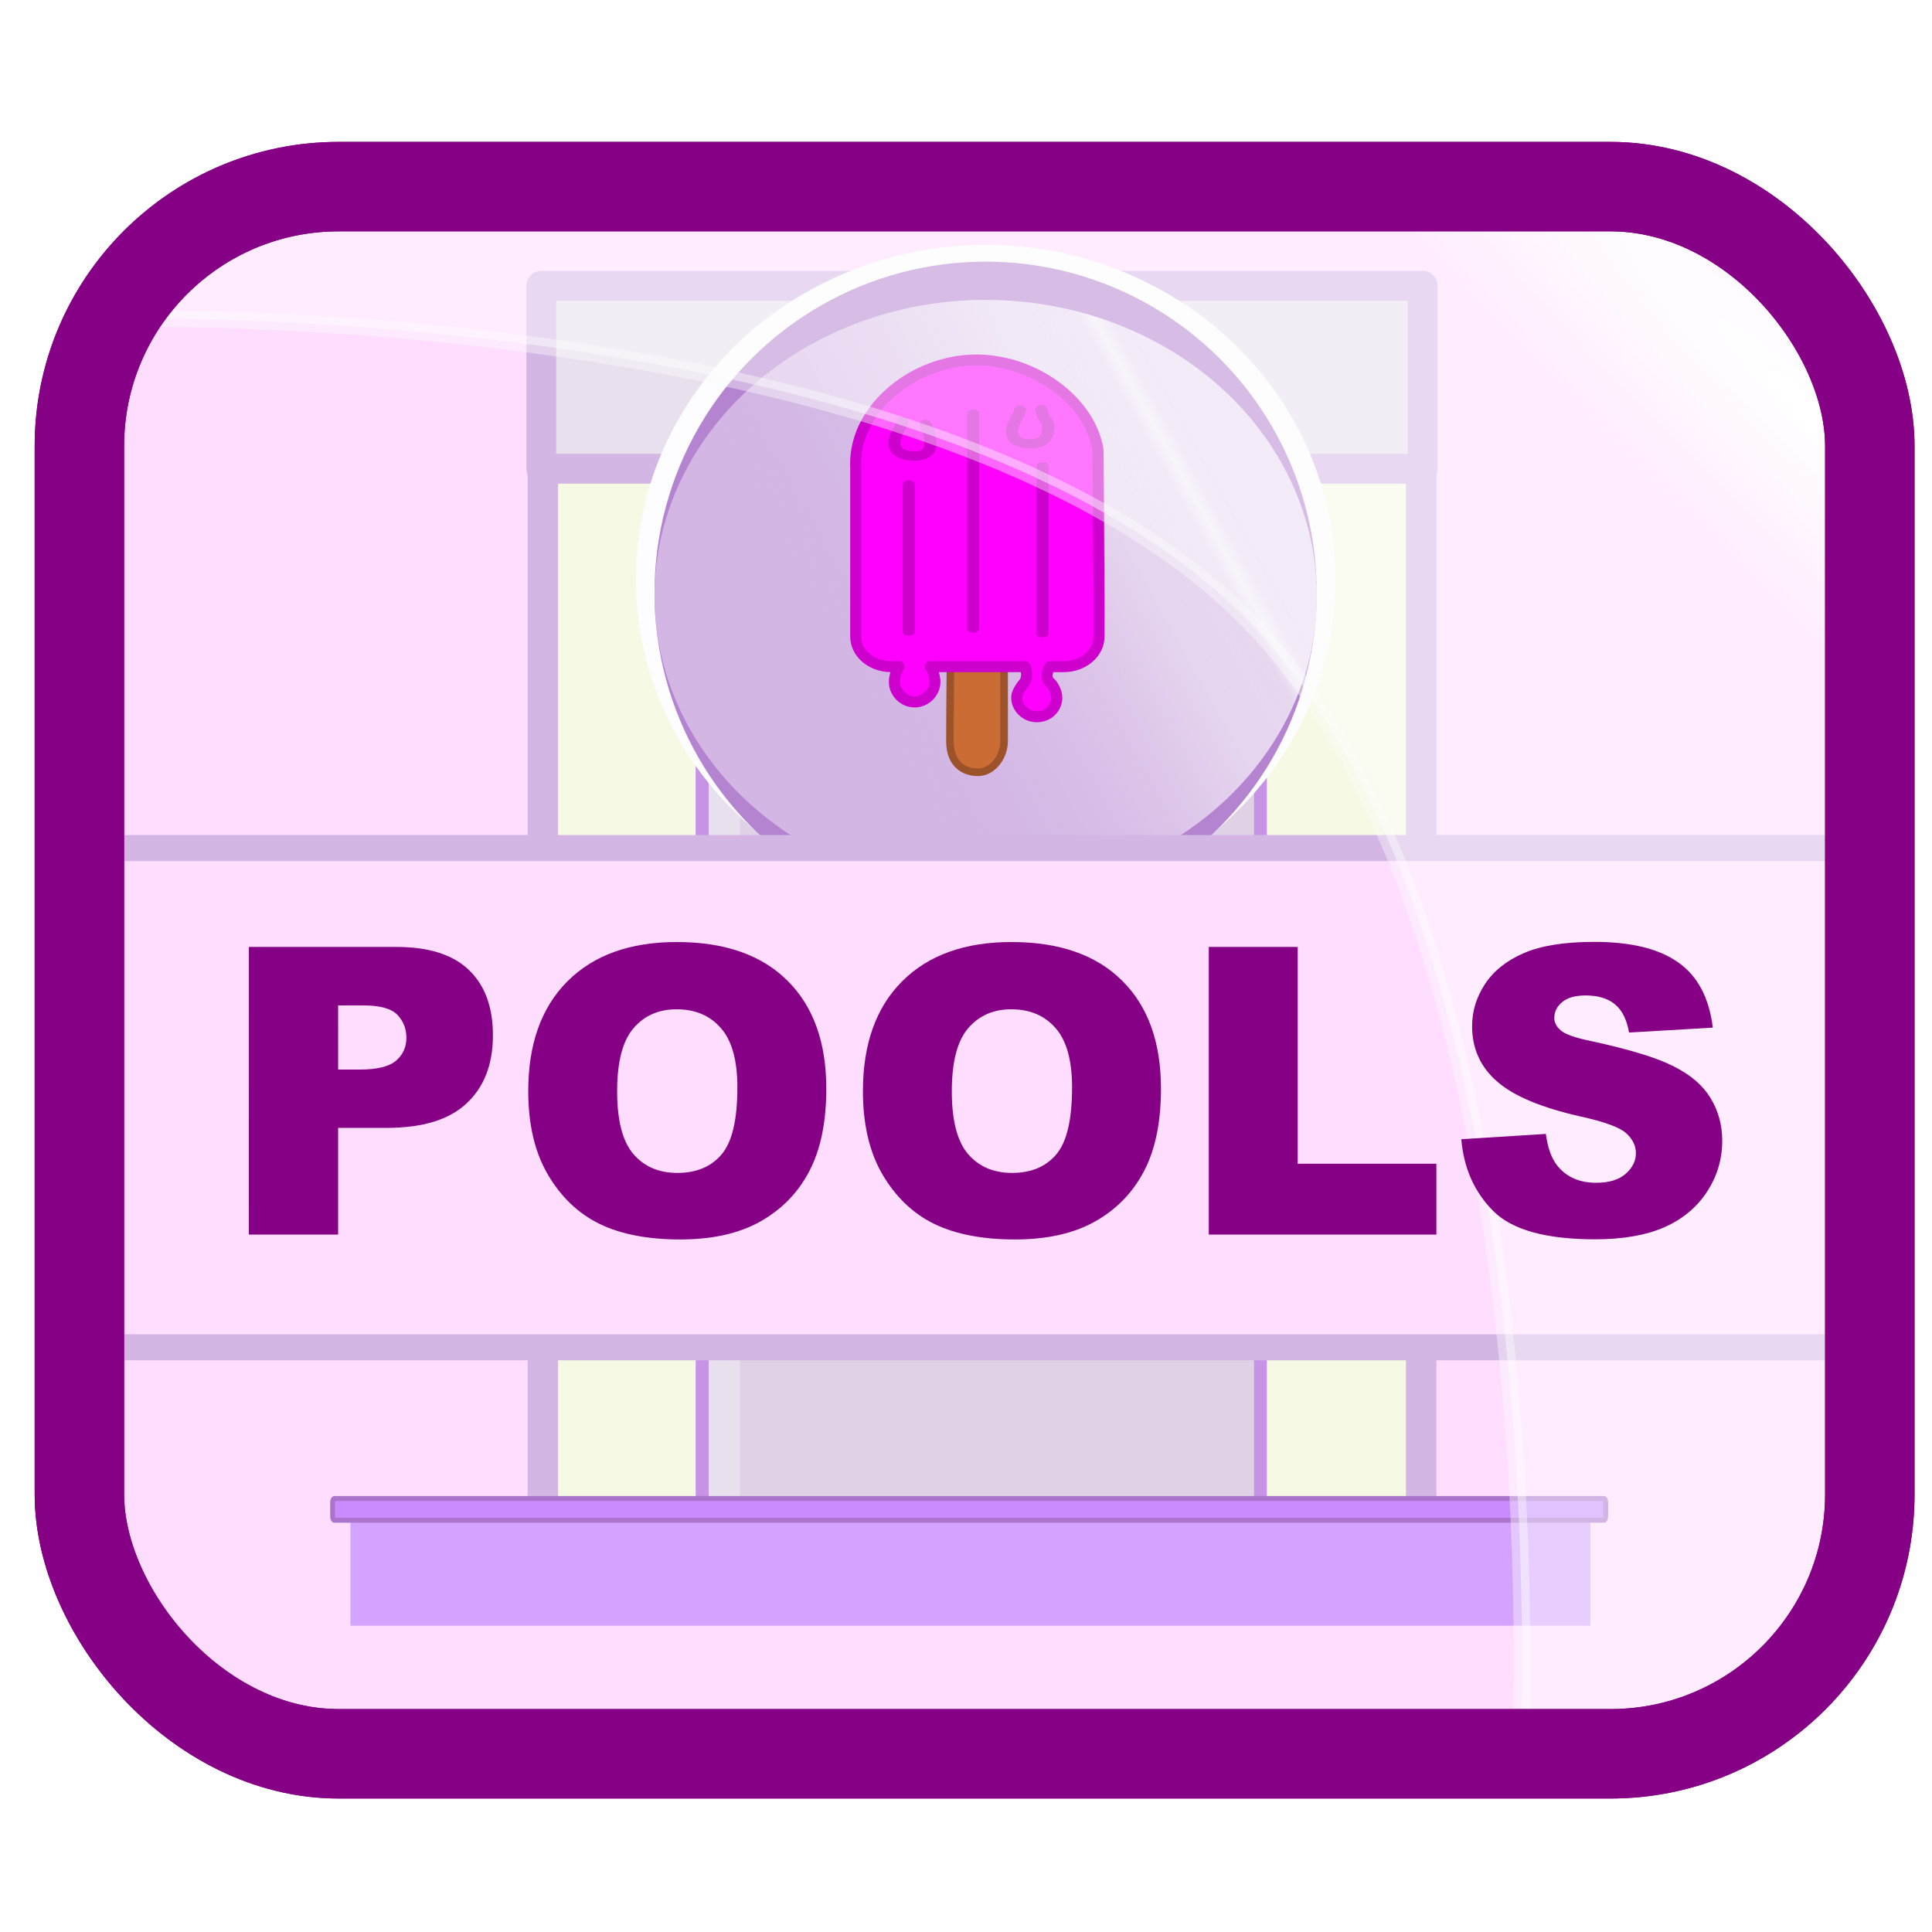 <?xml version="1.0" encoding="UTF-8"?>
<svg width="128mm" height="128mm" version="1.1" viewBox="0 0 128 128" xmlns="http://www.w3.org/2000/svg" xmlns:cc="http://creativecommons.org/ns#" xmlns:dc="http://purl.org/dc/elements/1.1/" xmlns:rdf="http://www.w3.org/1999/02/22-rdf-syntax-ns#" xmlns:xlink="http://www.w3.org/1999/xlink">
 <defs>
  <radialGradient id="radialGradient959-5-8-5" cx="253.12" cy="-94.575" r="77.981" gradientTransform="matrix(.099 -.102 .686 .666 -109.72 127.21)" gradientUnits="userSpaceOnUse">
   <stop stop-color="#fff" offset="0"/>
   <stop stop-color="#fff" stop-opacity="0" offset="1"/>
  </radialGradient>
  <filter id="filter1219-12" x="-.007" y="-.024" width="1.014" height="1.048" color-interpolation-filters="sRGB">
   <feGaussianBlur stdDeviation="0.769"/>
  </filter>
  <filter id="filter1219-1-0" x="-.007" y="-.024" width="1.014" height="1.048" color-interpolation-filters="sRGB">
   <feGaussianBlur stdDeviation="0.769"/>
  </filter>
  <filter id="filter1219-1-2-3" x="-.007" y="-.024" width="1.014" height="1.048" color-interpolation-filters="sRGB">
   <feGaussianBlur stdDeviation="0.769"/>
  </filter>
  <linearGradient id="linearGradient1409" x1="43.399" x2="24.003" y1="6.354" y2="17.19" gradientTransform="matrix(1.645 0 0 1.645 116.13 19.929)" gradientUnits="userSpaceOnUse">
   <stop stop-color="#fff" stop-opacity=".501" offset="0"/>
   <stop stop-color="#f9f6fb" stop-opacity=".541" offset=".111"/>
   <stop stop-color="#f8f4fa" stop-opacity=".871" offset=".144"/>
   <stop stop-color="#f6f1f9" stop-opacity=".565" offset=".175"/>
   <stop stop-color="#f0e6f5" stop-opacity=".632" offset=".34"/>
   <stop stop-color="#d3b6e4" stop-opacity="0" offset="1"/>
  </linearGradient>
 </defs>
 <g transform="translate(270.4 -10.322)">
  <rect x="-265.14" y="22.686" width="118.62" height="103.83" rx="17.183" ry="17.183" fill="#fdf"/>
  <g transform="matrix(.809 0 0 .809 -342.75 10.398)">
   <g>
    <rect x="133.89" y="36.971" width="71.929" height="91.441" fill="#f6f9e4" stroke="#d3b6e4" stroke-linecap="round" stroke-linejoin="round" stroke-width="2.495"/>
    <rect x="146.94" y="52.209" width="45.71" height="75.182" ry="1.395" fill="#e9e0ee" stroke="#c793e6" stroke-linecap="round" stroke-linejoin="round" stroke-width="1.044"/>
    <rect x="150.03" y="54.476" width="43.088" height="74.688" ry="1.395" fill="#dfd2e6"/>
   </g>
   <rect x="146.94" y="52.209" width="45.71" height="75.182" ry="1.395" fill="none" stroke="#c793e6" stroke-linecap="round" stroke-linejoin="round" stroke-width="1.044"/>
   <g>
    <rect x="133.76" y="23.312" width="72.184" height="14.983" fill="#e9e0ee" stroke="#d3b6e4" stroke-linecap="round" stroke-linejoin="round" stroke-width="2.442"/>
    <rect x="118.13" y="123.91" width="101.55" height="9.133" fill="#d3a3ff"/>
    <g stroke-linecap="round" stroke-linejoin="round">
     <rect transform="scale(1,-1)" x="116.67" y="-124.41" width="104.26" height="1.786" rx=".145" ry=".321" fill="#c98bff" stroke="#ab74cc" stroke-width=".4"/>
     <ellipse cx="170.15" cy="47.325" rx="28.648" ry="27.361" fill="#fdfcfe" stroke-width="5.667"/>
     <circle cx="170.15" cy="48.449" r="27.118" fill="#b484d0" stroke-width="5.489"/>
     <ellipse cx="170.15" cy="48.71" rx="27.118" ry="24.24" fill="#d3b6e4" stroke-width="5.189"/>
    </g>
    <path d="m166.48 75.006h6.975l-2.093 3.918h-2.788z" fill="#9651bf"/>
    <path d="m167.98 75.006h1.999l-0.054 3.918h-0.659z" fill="#fff" opacity=".623"/>
    <rect x="160.16" y="69.35" width="19.227" height="5.574" fill="#dfd2e6" stroke="#b484d0" stroke-linecap="round" stroke-linejoin="round" stroke-width=".446"/>
    <rect x="168.16" y="78.864" width="3.516" height="1.452" rx=".239" ry=".239" fill="#f1e8f7" stroke="#9651bf" stroke-linecap="round" stroke-linejoin="round" stroke-width=".172"/>
   </g>
   <g transform="matrix(.781 0 0 .781 160.21 88.101)">
    <g transform="matrix(.079 0 -.007 .078 25.99 7.81)" fill="#fefefe" filter="url(#filter1219-12)" stroke-width="2.474" aria-label="Ice Cream">
     <path d="m-118.8-227.31q0-4.115 0.686-10.091 0.784-5.976 1.96-12.541 1.274-6.564 2.743-13.031 1.568-6.466 3.135-11.561 1.568-5.193 2.939-8.426 1.47-3.233 2.547-3.233 0.686 0 2.155 0.49 1.47 0.392 2.841 0.98 1.372 0.588 2.449 1.274 1.078 0.686 1.078 1.274 0 0.294-0.196 0.49-0.392 0.49-0.686 0.882-0.294 0.294-0.49 0.784-1.47 2.645-3.037 7.152-1.568 4.409-3.037 9.896-1.47 5.389-2.841 11.267-1.372 5.878-2.449 11.267-0.98 5.291-1.568 9.602t-0.588 6.662q0 1.176-1.176 1.176-0.882 0-2.058-0.392-1.078-0.392-2.058-0.98-0.98-0.588-1.666-1.372-0.686-0.784-0.686-1.568z"/>
     <path d="m-91.27-223q-5.878 0-8.916-2.939-2.939-2.939-3.625-7.25-0.686-4.409 0.49-9.504 1.176-5.193 3.527-9.504 2.449-4.409 5.585-7.348 3.233-2.939 6.564-2.939 1.764 0 3.429 0.784 1.666 0.686 2.939 1.861 1.372 1.176 2.155 2.743 0.882 1.47 0.882 3.037 0 1.96-0.49 4.017-0.49 1.96-1.274 3.527-0.686 1.568-1.568 2.547-0.882 0.98-1.764 0.98-1.078 0-2.743-0.98-1.666-0.98-2.645-2.058-0.49-0.588-0.294-1.176 0.294-0.686 1.078-1.176 1.47-0.882 2.645-2.351 1.274-1.568 1.861-3.233 0.784-1.96 0.49-2.939-0.294-0.98-1.274-0.98-2.058 0-4.115 2.253-2.058 2.253-3.723 5.585-1.568 3.331-2.547 7.348-0.98 3.919-0.882 7.25 0.098 3.331 1.372 5.585 1.372 2.253 4.409 2.253 3.233 0 5.976-2.645 2.841-2.645 5.095-6.466 2.351-3.919 4.115-8.23 1.861-4.311 3.233-7.642 0.294-0.588 0.784-0.686 0.49-0.196 0.882 0 0.49 0.196 0.784 0.686 0.294 0.49 0 1.078-1.372 3.429-3.429 8.328-2.058 4.899-4.801 9.406t-6.27 7.642q-3.527 3.135-7.936 3.135z"/>
     <path d="m-64.915-223q-4.409 0-7.25-1.666-2.743-1.764-4.115-4.507t-1.568-6.27q-0.196-3.625 0.588-7.25 0.882-3.723 2.449-7.25 1.568-3.625 3.723-6.368 2.155-2.743 4.605-4.409 2.547-1.764 5.193-1.764 1.372 0 3.135 0.882 1.861 0.784 3.429 2.155 1.568 1.372 2.645 3.037 1.078 1.666 1.078 3.233 0 3.429-1.764 6.368-1.764 2.939-4.507 5.193-2.743 2.155-5.976 3.429-3.135 1.176-5.976 1.176-0.196 3.919 1.078 6.662 1.372 2.743 4.801 2.743 2.939 0 5.683-2.645 2.841-2.645 5.193-6.466 2.449-3.919 4.311-8.23 1.96-4.311 3.233-7.642 0.196-0.588 0.686-0.686 0.588-0.196 0.98 0 0.49 0.196 0.784 0.686t0 1.078q-1.372 3.625-3.527 8.524-2.058 4.899-4.899 9.406-2.841 4.409-6.368 7.544-3.527 3.037-7.642 3.037zm3.919-33.606q-1.47 1.078-2.841 3.037-1.274 1.861-2.351 4.213-1.078 2.351-1.861 4.997-0.686 2.645-0.98 5.095 1.96 0 3.919-1.372 2.058-1.372 3.625-3.527 1.666-2.253 2.645-5.095 0.98-2.841 0.98-5.78 0-1.568-1.078-1.96-0.98-0.49-2.058 0.392z"/>
     <path d="m-3.68-286.39q4.115 0 7.152 1.666 3.135 1.568 4.311 4.703 1.078 0.882 1.666 2.155 0.686 1.176 0.686 2.253 0 2.645-1.568 5.487-1.568 2.841-3.429 5.683-1.861 2.841-3.429 5.683-1.568 2.841-1.568 5.487 0 0.686-0.49 0.686-0.882 0-2.058-0.392-1.078-0.49-2.058-1.274-0.882-0.784-1.568-1.764-0.686-1.078-0.686-2.253 0-2.645 1.568-4.899 1.568-2.351 3.331-4.507 1.861-2.155 3.429-4.213 1.568-2.155 1.568-4.409 0-1.666-0.882-3.135-0.784-1.47-2.939-1.47-4.801 0-9.21 3.919-4.311 3.919-7.74 9.797-3.331 5.878-5.389 12.737-1.96 6.858-2.058 12.737 0 5.878 2.351 9.797 2.351 3.919 7.642 3.919 1.861 0 3.919-0.49 2.155-0.588 3.723-1.666 0.49-0.392 0.784 0.294 0.294 0.392-0.098 1.47-1.078 3.135-3.919 4.409-2.841 1.176-5.878 1.176-6.27 0-10.287-2.743-3.919-2.743-5.878-7.152-1.96-4.507-2.155-10.189-0.196-5.781 1.176-11.659 1.47-5.976 4.213-11.659 2.743-5.781 6.662-10.189 3.919-4.507 8.72-7.25 4.899-2.743 10.385-2.743z"/>
     <path d="m1.316-227.71q0.294-3.821 1.078-8.132 0.784-4.409 1.861-8.72 1.078-4.409 2.351-8.524 1.372-4.213 2.939-7.74 0.49-1.274 1.372-1.274 0.686 0 1.568 0.294 0.98 0.294 1.861 0.784 0.98 0.392 1.666 0.882 0.784 0.49 1.274 0.882 0.784 0.588 0.294 1.47-0.49 0.784-0.784 1.568-1.372 3.527-2.645 7.544-1.176 4.017-2.155 8.034 1.274-2.841 2.841-5.878 1.666-3.037 3.429-5.878 1.764-2.841 3.527-5.193 1.861-2.351 3.625-3.821 0.686-0.686 1.861-0.686 0.392 0 1.176 0.196t1.666 0.588q0.98 0.294 1.764 0.784 0.882 0.392 1.47 0.98 0.98 0.98 0.588 1.764-0.392 0.686-1.176 1.274-2.547 2.155-3.821 5.389-1.176 3.233-1.372 5.781-0.098 1.861 0.49 2.743 0.588 0.784 1.372 0.784 1.568 0 3.037-1.274 1.47-1.274 2.743-3.037 1.274-1.764 2.351-3.625 1.078-1.861 1.764-3.037 0.392-0.588 0.882-0.588 0.588-0.098 0.98 0.196 0.49 0.294 0.588 0.784 0.196 0.49-0.098 1.078-0.784 1.372-1.96 3.331-1.176 1.861-2.645 3.821-1.372 1.861-3.037 3.527-1.568 1.568-3.331 2.155-1.274 0.49-2.939 0.196-1.568-0.294-3.135-1.078-1.47-0.882-2.645-2.155-1.078-1.372-1.274-3.037-0.196-2.253 0.686-5.193 0.882-3.037 1.96-5.291 0.294-0.686 0.098-0.588-0.098 0-0.392 0.392-2.351 2.841-4.899 7.25-2.449 4.311-4.507 8.818-2.058 4.507-3.429 8.622-1.372 4.115-1.568 6.466 0 0.784-0.392 0.98-0.294 0.098-0.784 0.098-0.882 0-1.96-0.392-1.078-0.49-2.058-1.176-0.882-0.686-1.568-1.47-0.588-0.882-0.588-1.666z"/>
     <path d="m46.189-223q-4.409 0-7.25-1.666-2.743-1.764-4.115-4.507-1.372-2.743-1.568-6.27-0.196-3.625 0.588-7.25 0.882-3.723 2.449-7.25 1.568-3.625 3.723-6.368 2.155-2.743 4.605-4.409 2.547-1.764 5.193-1.764 1.372 0 3.135 0.882 1.861 0.784 3.429 2.155 1.568 1.372 2.645 3.037 1.078 1.666 1.078 3.233 0 3.429-1.764 6.368-1.764 2.939-4.507 5.193-2.743 2.155-5.976 3.429-3.135 1.176-5.976 1.176-0.196 3.919 1.078 6.662 1.372 2.743 4.801 2.743 2.939 0 5.683-2.645 2.841-2.645 5.193-6.466 2.449-3.919 4.311-8.23 1.96-4.311 3.233-7.642 0.196-0.588 0.686-0.686 0.588-0.196 0.98 0 0.49 0.196 0.784 0.686 0.294 0.49 0 1.078-1.372 3.625-3.527 8.524-2.058 4.899-4.899 9.406-2.841 4.409-6.368 7.544-3.527 3.037-7.642 3.037zm3.919-33.606q-1.47 1.078-2.841 3.037-1.274 1.861-2.351 4.213-1.078 2.351-1.861 4.997-0.686 2.645-0.98 5.095 1.96 0 3.919-1.372 2.058-1.372 3.625-3.527 1.666-2.253 2.645-5.095 0.98-2.841 0.98-5.78 0-1.568-1.078-1.96-0.98-0.49-2.058 0.392z"/>
     <path d="m77.541-229.67q0.196-0.98 0.196-1.861 0.098-0.882 0.294-1.861 0.098-0.196 0.098-0.686-2.155 4.507-4.899 7.838-2.743 3.233-6.074 3.233-2.939 0-4.605-1.666-1.568-1.764-1.861-4.409-0.49-4.017 0.196-8.916 0.784-4.899 2.645-9.504 1.861-4.703 4.605-8.524 2.841-3.919 6.466-5.878 1.176-0.686 2.351-0.588 1.274 0 2.547 0.49 1.274 0.392 2.547 1.078t2.645 1.372q0.196-0.196 0.294-0.588 0.098-0.392 0.196-0.686 0.588-1.274 1.47-1.274 0.686 0 1.568 0.294 0.98 0.294 1.861 0.784 0.882 0.392 1.568 0.882 0.784 0.49 1.274 0.882 0.784 0.588 0.294 1.47-0.49 0.784-0.784 1.568-1.176 3.233-2.253 6.858-1.078 3.625-1.96 7.25-0.882 3.625-1.568 7.054-0.686 3.331-1.176 5.976-0.196 1.078 0.294 1.176 0.49 0.098 1.078-0.49 2.253-2.253 4.115-5.291 1.96-3.135 3.527-6.466 1.568-3.331 2.743-6.564 1.274-3.233 2.253-5.781 0.294-0.588 0.784-0.784 0.49-0.196 0.98 0 0.49 0.196 0.686 0.686 0.294 0.49 0.098 1.078-0.686 1.666-1.764 4.409-0.98 2.743-2.449 5.976-1.47 3.135-3.233 6.368-1.666 3.233-3.625 5.878-1.861 2.547-3.919 4.213-2.058 1.666-4.115 1.666-1.274 0-2.351-0.588-0.98-0.588-1.764-1.568-0.686-0.98-1.078-2.155-0.294-1.176-0.196-2.351zm-7.544 1.568q1.176 0 2.449-1.568 1.274-1.666 2.547-4.115 1.372-2.547 2.547-5.585 1.176-3.135 2.155-5.976 1.078-2.939 1.764-5.291 0.784-2.351 1.176-3.527 0.196-0.686 0.392-1.274 0.294-0.686 0.588-1.274-0.784-1.274-2.351-1.274-2.547 0-4.801 2.743-2.155 2.743-3.821 6.76-1.666 3.919-2.743 8.328-0.98 4.311-1.176 7.446 0 0.392-0.098 1.176 0 0.784 0.098 1.568 0.098 0.686 0.392 1.274 0.294 0.588 0.882 0.588z"/>
     <path d="m93.315-227.71q0.294-3.821 1.078-8.132 0.784-4.409 1.861-8.72 1.078-4.409 2.351-8.524 1.372-4.213 2.939-7.74 0.49-1.274 1.372-1.274 1.47 0 3.429 1.078 1.96 0.98 2.939 1.764 0.784 0.588 0.294 1.47-0.49 0.784-0.784 1.568-1.372 3.527-2.645 7.544-1.176 4.017-2.155 8.034 1.274-2.841 2.841-5.878 1.666-3.037 3.429-5.878 1.764-2.841 3.527-5.193 1.861-2.351 3.625-3.821 0.686-0.686 1.861-0.686 0.392 0 1.274 0.196t1.764 0.588q0.98 0.392 1.764 0.882 0.882 0.392 1.372 0.98 0.49 0.588 0.392 1.078-0.098 0.392-0.294 0.98-1.666 4.115-2.939 8.328-1.274 4.213-2.351 8.426 1.274-2.841 2.841-5.878 1.666-3.037 3.429-5.878 1.764-2.841 3.527-5.193 1.861-2.351 3.625-3.821 0.784-0.686 1.861-0.686 0.588 0 1.666 0.294 1.078 0.294 2.155 0.882 1.176 0.49 1.96 1.176 0.882 0.588 0.882 1.274 0 0.294-0.098 0.588-0.098 0.196-0.196 0.49-0.392 0.588-0.686 1.176-0.196 0.588-0.392 1.274-1.176 3.135-2.253 6.662-1.078 3.429-1.96 6.858t-1.666 6.662q-0.686 3.135-1.078 5.683-0.196 1.078 0.196 1.274 0.49 0.196 1.274-0.588 2.155-2.253 4.115-5.291 1.96-3.135 3.527-6.466 1.666-3.331 2.939-6.564 1.372-3.233 2.351-5.781 0.294-0.588 0.784-0.784 0.49-0.196 0.98 0t0.784 0.686q0.294 0.49 0 1.078-0.686 1.666-1.764 4.409t-2.547 5.976q-1.47 3.135-3.233 6.368-1.764 3.233-3.723 5.878-1.96 2.547-4.115 4.213-2.058 1.666-4.115 1.666-2.547 0-4.213-1.568-1.666-1.666-1.47-3.625 0.392-3.135 0.98-6.76 0.686-3.625 1.568-7.348 0.882-3.723 1.861-7.25 1.078-3.625 2.155-6.76-1.568 1.764-3.331 4.409-1.764 2.547-3.429 5.585-1.666 3.037-3.135 6.27t-2.645 6.27q-1.078 2.939-1.861 5.487-0.686 2.547-0.784 4.213-0.098 0.784-0.49 0.98-0.294 0.098-0.784 0.098-0.882 0-1.96-0.392-1.078-0.49-2.058-1.176-0.882-0.686-1.568-1.47-0.588-0.882-0.588-1.666 0.588-6.564 2.253-14.206 1.764-7.642 4.213-14.304-2.449 2.645-5.095 7.152-2.645 4.409-4.899 9.112-2.155 4.703-3.723 9.112-1.47 4.311-1.666 6.76 0 0.784-0.392 0.98-0.294 0.098-0.784 0.098-0.882 0-1.96-0.392-1.078-0.49-2.058-1.176-0.882-0.686-1.568-1.47-0.588-0.882-0.588-1.666z"/>
    </g>
    <g transform="matrix(.103 0 -.009 .103 -40.123 -11.504)" fill="#b484d0" stroke-width="1.882" aria-label="Ice Cream">
     <path d="m563.72 11.353q0-3.13 0.522-7.677 0.596-4.546 1.491-9.54 0.969-4.994 2.087-9.912 1.192-4.919 2.385-8.794 1.192-3.95 2.236-6.41 1.118-2.459 1.938-2.459 0.522 0 1.64 0.373 1.118 0.298 2.161 0.745 1.043 0.447 1.863 0.969t0.82 0.969q0 0.224-0.149 0.373-0.298 0.373-0.522 0.671-0.224 0.224-0.373 0.596-1.118 2.012-2.31 5.441-1.192 3.354-2.31 7.527-1.118 4.099-2.161 8.571-1.043 4.472-1.863 8.571-0.745 4.025-1.192 7.304-0.447 3.279-0.447 5.068 0 0.894-0.894 0.894-0.671 0-1.565-0.298-0.82-0.298-1.565-0.745t-1.267-1.043q-0.522-0.596-0.522-1.192z"/>
     <path d="m584.66 14.632q-4.472 0-6.782-2.236-2.236-2.236-2.758-5.515-0.522-3.354 0.373-7.229 0.894-3.95 2.683-7.229 1.863-3.354 4.248-5.59 2.459-2.236 4.994-2.236 1.341 0 2.608 0.596 1.267 0.522 2.236 1.416 1.043 0.894 1.64 2.087 0.671 1.118 0.671 2.31 0 1.491-0.373 3.056-0.373 1.491-0.969 2.683-0.522 1.192-1.192 1.938-0.671 0.745-1.341 0.745-0.82 0-2.087-0.745-1.267-0.745-2.012-1.565-0.373-0.447-0.224-0.894 0.224-0.522 0.82-0.894 1.118-0.671 2.012-1.789 0.969-1.192 1.416-2.459 0.596-1.491 0.373-2.236t-0.969-0.745q-1.565 0-3.13 1.714-1.565 1.714-2.832 4.248-1.192 2.534-1.938 5.59-0.745 2.981-0.671 5.515 0.074 2.534 1.043 4.248 1.043 1.714 3.354 1.714 2.459 0 4.546-2.012 2.161-2.012 3.876-4.919 1.789-2.981 3.13-6.261 1.416-3.279 2.459-5.813 0.224-0.447 0.596-0.522 0.373-0.149 0.671 0 0.373 0.149 0.596 0.522t0 0.82q-1.043 2.608-2.608 6.335-1.565 3.727-3.652 7.155t-4.77 5.813q-2.683 2.385-6.037 2.385z"/>
     <path d="m604.71 14.632q-3.354 0-5.515-1.267-2.087-1.341-3.13-3.428-1.043-2.087-1.192-4.77-0.149-2.758 0.447-5.515 0.671-2.832 1.863-5.515 1.192-2.758 2.832-4.844 1.64-2.087 3.503-3.354 1.938-1.341 3.95-1.341 1.043 0 2.385 0.671 1.416 0.596 2.608 1.64 1.192 1.043 2.012 2.31 0.82 1.267 0.82 2.459 0 2.608-1.341 4.844-1.341 2.236-3.428 3.95-2.087 1.64-4.546 2.608-2.385 0.894-4.546 0.894-0.149 2.981 0.82 5.068 1.043 2.087 3.652 2.087 2.236 0 4.323-2.012 2.161-2.012 3.95-4.919 1.863-2.981 3.279-6.261 1.491-3.279 2.459-5.813 0.149-0.447 0.522-0.522 0.447-0.149 0.745 0 0.373 0.149 0.596 0.522t0 0.82q-1.043 2.758-2.683 6.484-1.565 3.727-3.727 7.155-2.161 3.354-4.844 5.739-2.683 2.31-5.813 2.31zm2.981-25.564q-1.118 0.82-2.161 2.31-0.969 1.416-1.789 3.205t-1.416 3.801q-0.522 2.012-0.745 3.876 1.491 0 2.981-1.043 1.565-1.043 2.758-2.683 1.267-1.714 2.012-3.876 0.745-2.161 0.745-4.397 0-1.192-0.82-1.491-0.745-0.373-1.565 0.298z"/>
     <path d="m651.29-33.588q3.13 0 5.441 1.267 2.385 1.192 3.279 3.577 0.82 0.671 1.267 1.64 0.522 0.894 0.522 1.714 0 2.012-1.192 4.174-1.192 2.161-2.608 4.323-1.416 2.161-2.608 4.323t-1.192 4.174q0 0.522-0.373 0.522-0.671 0-1.565-0.298-0.82-0.373-1.565-0.969-0.671-0.596-1.192-1.341-0.522-0.82-0.522-1.714 0-2.012 1.192-3.727 1.192-1.789 2.534-3.428 1.416-1.64 2.608-3.205 1.192-1.64 1.192-3.354 0-1.267-0.671-2.385-0.596-1.118-2.236-1.118-3.652 0-7.006 2.981-3.279 2.981-5.888 7.453-2.534 4.472-4.099 9.689-1.491 5.217-1.565 9.689 0 4.472 1.789 7.453 1.789 2.981 5.813 2.981 1.416 0 2.981-0.373 1.64-0.447 2.832-1.267 0.373-0.298 0.596 0.224 0.224 0.298-0.074 1.118-0.82 2.385-2.981 3.354-2.161 0.894-4.472 0.894-4.77 0-7.826-2.087-2.981-2.087-4.472-5.441-1.491-3.428-1.64-7.751-0.149-4.397 0.894-8.869 1.118-4.546 3.205-8.869 2.087-4.397 5.068-7.751 2.981-3.428 6.633-5.515 3.727-2.087 7.9-2.087z"/>
     <path d="m655.09 11.055q0.224-2.907 0.82-6.186 0.596-3.354 1.416-6.633 0.82-3.354 1.789-6.484 1.043-3.205 2.236-5.888 0.373-0.969 1.043-0.969 0.522 0 1.192 0.224 0.745 0.224 1.416 0.596 0.745 0.298 1.267 0.671 0.596 0.373 0.969 0.671 0.596 0.447 0.224 1.118-0.373 0.596-0.596 1.192-1.043 2.683-2.012 5.739-0.894 3.056-1.64 6.111 0.969-2.161 2.161-4.472 1.267-2.31 2.608-4.472 1.341-2.161 2.683-3.95 1.416-1.789 2.758-2.907 0.522-0.522 1.416-0.522 0.298 0 0.894 0.149 0.596 0.149 1.267 0.447 0.745 0.224 1.341 0.596 0.671 0.298 1.118 0.745 0.745 0.745 0.447 1.341-0.298 0.522-0.894 0.969-1.938 1.64-2.907 4.099-0.894 2.459-1.043 4.397-0.074 1.416 0.373 2.087 0.447 0.596 1.043 0.596 1.192 0 2.31-0.969 1.118-0.969 2.087-2.31 0.969-1.341 1.789-2.758t1.341-2.31q0.298-0.447 0.671-0.447 0.447-0.075 0.745 0.149 0.373 0.224 0.447 0.596 0.149 0.373-0.074 0.82-0.596 1.043-1.491 2.534-0.894 1.416-2.012 2.907-1.043 1.416-2.31 2.683-1.192 1.192-2.534 1.64-0.969 0.373-2.236 0.149-1.192-0.224-2.385-0.82-1.118-0.671-2.012-1.64-0.82-1.043-0.969-2.31-0.149-1.714 0.522-3.95 0.671-2.31 1.491-4.025 0.224-0.522 0.074-0.447-0.074 0-0.298 0.298-1.789 2.161-3.727 5.515-1.863 3.279-3.428 6.708-1.565 3.428-2.608 6.559-1.043 3.13-1.192 4.919 0 0.596-0.298 0.745-0.224 0.075-0.596 0.075-0.671 0-1.491-0.298-0.82-0.373-1.565-0.894-0.671-0.522-1.192-1.118-0.447-0.671-0.447-1.267z"/>
     <path d="m689.23 14.632q-3.354 0-5.515-1.267-2.087-1.341-3.13-3.428-1.043-2.087-1.192-4.77-0.149-2.758 0.447-5.515 0.671-2.832 1.863-5.515 1.192-2.758 2.832-4.844 1.64-2.087 3.503-3.354 1.938-1.341 3.95-1.341 1.043 0 2.385 0.671 1.416 0.596 2.608 1.64 1.192 1.043 2.012 2.31 0.82 1.267 0.82 2.459 0 2.608-1.341 4.844-1.341 2.236-3.428 3.95-2.087 1.64-4.546 2.608-2.385 0.894-4.546 0.894-0.149 2.981 0.82 5.068 1.043 2.087 3.652 2.087 2.236 0 4.323-2.012 2.161-2.012 3.95-4.919 1.863-2.981 3.279-6.261 1.491-3.279 2.459-5.813 0.149-0.447 0.522-0.522 0.447-0.149 0.745 0 0.373 0.149 0.596 0.522t0 0.82q-1.043 2.758-2.683 6.484-1.565 3.727-3.727 7.155-2.161 3.354-4.844 5.739-2.683 2.31-5.813 2.31zm2.981-25.564q-1.118 0.82-2.161 2.31-0.969 1.416-1.789 3.205-0.82 1.789-1.416 3.801-0.522 2.012-0.745 3.876 1.491 0 2.981-1.043 1.565-1.043 2.758-2.683 1.267-1.714 2.012-3.876t0.745-4.397q0-1.192-0.82-1.491-0.745-0.373-1.565 0.298z"/>
     <path d="m713.08 9.565q0.149-0.745 0.149-1.416 0.074-0.671 0.224-1.416 0.074-0.149 0.074-0.522-1.64 3.428-3.727 5.962-2.087 2.459-4.621 2.459-2.236 0-3.503-1.267-1.192-1.341-1.416-3.354-0.373-3.056 0.149-6.782 0.596-3.727 2.012-7.229 1.416-3.577 3.503-6.484 2.161-2.981 4.919-4.472 0.894-0.522 1.789-0.447 0.969 0 1.938 0.373 0.969 0.298 1.938 0.82 0.969 0.522 2.012 1.043 0.149-0.149 0.224-0.447 0.074-0.298 0.149-0.522 0.447-0.969 1.118-0.969 0.522 0 1.192 0.224 0.745 0.224 1.416 0.596 0.671 0.298 1.192 0.671 0.596 0.373 0.969 0.671 0.596 0.447 0.224 1.118-0.373 0.596-0.596 1.192-0.894 2.459-1.714 5.217-0.82 2.758-1.491 5.515-0.671 2.758-1.192 5.366-0.522 2.534-0.894 4.546-0.149 0.82 0.224 0.894t0.82-0.373q1.714-1.714 3.13-4.025 1.491-2.385 2.683-4.919 1.192-2.534 2.087-4.994 0.969-2.459 1.714-4.397 0.224-0.447 0.596-0.596 0.373-0.149 0.745 0t0.522 0.522q0.224 0.373 0.074 0.82-0.522 1.267-1.341 3.354-0.745 2.087-1.863 4.546-1.118 2.385-2.459 4.844-1.267 2.459-2.758 4.472-1.416 1.938-2.981 3.205-1.565 1.267-3.13 1.267-0.969 0-1.789-0.447-0.745-0.447-1.341-1.192-0.522-0.745-0.82-1.64-0.224-0.894-0.149-1.789zm-5.739 1.192q0.894 0 1.863-1.192 0.969-1.267 1.938-3.13 1.043-1.938 1.938-4.248 0.894-2.385 1.64-4.546 0.82-2.236 1.341-4.025 0.596-1.789 0.894-2.683 0.149-0.522 0.298-0.969 0.224-0.522 0.447-0.969-0.596-0.969-1.789-0.969-1.938 0-3.652 2.087-1.64 2.087-2.907 5.143-1.267 2.981-2.087 6.335-0.745 3.279-0.894 5.664 0 0.298-0.074 0.894 0 0.596 0.074 1.192 0.074 0.522 0.298 0.969 0.224 0.447 0.671 0.447z"/>
     <path d="m725.08 11.055q0.224-2.907 0.82-6.186 0.596-3.354 1.416-6.633 0.82-3.354 1.789-6.484 1.043-3.205 2.236-5.888 0.373-0.969 1.043-0.969 1.118 0 2.608 0.82 1.491 0.745 2.236 1.341 0.596 0.447 0.224 1.118-0.373 0.596-0.596 1.192-1.043 2.683-2.012 5.739-0.894 3.056-1.64 6.111 0.969-2.161 2.161-4.472 1.267-2.31 2.608-4.472 1.341-2.161 2.683-3.95 1.416-1.789 2.758-2.907 0.522-0.522 1.416-0.522 0.298 0 0.969 0.149 0.671 0.149 1.341 0.447 0.745 0.298 1.341 0.671 0.671 0.298 1.043 0.745 0.373 0.447 0.298 0.82-0.074 0.298-0.224 0.745-1.267 3.13-2.236 6.335-0.969 3.205-1.789 6.41 0.969-2.161 2.161-4.472 1.267-2.31 2.608-4.472 1.341-2.161 2.683-3.95 1.416-1.789 2.758-2.907 0.596-0.522 1.416-0.522 0.447 0 1.267 0.224t1.64 0.671q0.894 0.373 1.491 0.894 0.671 0.447 0.671 0.969 0 0.224-0.074 0.447-0.074 0.149-0.149 0.373-0.298 0.447-0.522 0.894-0.149 0.447-0.298 0.969-0.894 2.385-1.714 5.068-0.82 2.608-1.491 5.217-0.671 2.608-1.267 5.068-0.522 2.385-0.82 4.323-0.149 0.82 0.149 0.969 0.373 0.149 0.969-0.447 1.64-1.714 3.13-4.025 1.491-2.385 2.683-4.919 1.267-2.534 2.236-4.994 1.043-2.459 1.789-4.397 0.224-0.447 0.596-0.596 0.373-0.149 0.745 0t0.596 0.522 0 0.82q-0.522 1.267-1.341 3.354-0.82 2.087-1.938 4.546-1.118 2.385-2.459 4.844-1.341 2.459-2.832 4.472-1.491 1.938-3.13 3.205-1.565 1.267-3.13 1.267-1.938 0-3.205-1.192-1.267-1.267-1.118-2.758 0.298-2.385 0.745-5.143 0.522-2.758 1.192-5.59 0.671-2.832 1.416-5.515 0.82-2.758 1.64-5.143-1.192 1.341-2.534 3.354-1.341 1.938-2.608 4.248-1.267 2.31-2.385 4.77-1.118 2.459-2.012 4.77-0.82 2.236-1.416 4.174-0.522 1.938-0.596 3.205-0.074 0.596-0.373 0.745-0.224 0.075-0.596 0.075-0.671 0-1.491-0.298-0.82-0.373-1.565-0.894-0.671-0.522-1.192-1.118-0.447-0.671-0.447-1.267 0.447-4.994 1.714-10.807 1.341-5.813 3.205-10.881-1.863 2.012-3.876 5.441-2.012 3.354-3.727 6.931-1.64 3.577-2.832 6.931-1.118 3.279-1.267 5.143 0 0.596-0.298 0.745-0.224 0.075-0.596 0.075-0.671 0-1.491-0.298-0.82-0.373-1.565-0.894-0.671-0.522-1.192-1.118-0.447-0.671-0.447-1.267z"/>
    </g>
   </g>
   <g transform="matrix(.047 -0 -.004 .046 178.96 100.43)" fill="#b484d0" filter="url(#filter1219-1-0)" stroke-width="2.474" aria-label="Swap">
    <path d="m22.381-252.4q-0.882 0-2.058-0.392-1.078-0.49-2.058-1.274t-1.666-1.764q-0.686-1.078-0.686-2.155 0-2.645 1.568-4.997 1.568-2.351 3.331-4.507 1.861-2.155 3.429-4.213 1.568-2.155 1.568-4.409 0-1.666-0.882-3.037-0.784-1.47-2.939-1.47-2.743 0-5.878 1.764-3.135 1.764-5.78 4.605-2.645 2.743-4.409 6.172-1.666 3.331-1.666 6.564 0 3.135 1.666 5.095 1.666 1.861 4.115 3.233 2.449 1.274 5.193 2.253 2.743 0.882 4.899 1.96 3.723 1.861 5.878 4.997 2.253 3.135 1.372 7.544-0.882 4.115-3.429 7.25-2.547 3.135-5.976 5.291-3.429 2.155-7.446 3.135-4.017 1.078-7.936 1.078-3.233 0-6.173-1.078-2.939-0.98-5.095-2.841-2.058-1.96-3.037-4.801-0.98-2.841-0.196-6.368 0.784-3.429 2.841-6.172 0.392-0.588 0.98-1.274 0.686-0.686 1.47-1.372 0.784-0.686 1.666-1.078 0.882-0.49 1.666-0.49 0.98 0 2.058 0.588 1.176 0.49 2.155 1.372 0.98 0.784 1.666 1.764 0.784 0.98 1.078 1.861 0.098 0.49 0.098 0.98 0 0.49-0.588 0.49-1.47 0-3.037 0.784-1.568 0.686-2.841 1.861-1.274 1.176-2.155 2.645-0.784 1.47-0.784 3.037 0 1.372 0.686 2.253 0.686 0.882 1.666 1.372 1.078 0.49 2.253 0.784 1.274 0.196 2.351 0.196 2.155 0 4.899-0.686 2.841-0.686 5.291-2.058 2.547-1.372 4.213-3.331 1.764-2.058 1.764-4.801 0-3.527-3.821-6.074-2.939-1.861-6.173-3.233-3.233-1.47-6.074-3.135-2.743-1.764-4.801-4.311-1.96-2.547-2.547-6.662-0.588-4.703 1.274-9.406 1.861-4.801 5.389-8.622 3.625-3.919 8.328-6.27 4.801-2.449 9.993-2.449 4.115 0 7.152 1.666 3.037 1.568 4.311 4.703 1.078 0.882 1.666 2.155 0.588 1.176 0.588 2.253 0 2.645-1.568 5.487-1.568 2.841-3.429 5.683-1.764 2.841-3.331 5.683-1.568 2.841-1.568 5.487 0 0.686-0.49 0.686z"/>
    <path d="m72.152-261.51q1.861 1.078 2.547 3.037 0.784 1.96 0.196 3.429-1.176 2.743-2.743 5.976-1.47 3.233-3.331 6.662 1.176 0.686 2.743 0.392 2.351-0.49 4.605-2.939 2.253-2.547 5.095-7.74 0.294-0.588 0.784-0.686 0.588-0.098 0.98 0.196 0.49 0.196 0.686 0.686 0.196 0.49-0.098 1.078-3.135 5.78-5.976 8.72-2.743 2.841-5.585 3.331-2.743 0.49-4.605-0.686-2.253 4.115-4.703 7.936t-4.703 6.662q-0.784 0.882-1.764 1.666t-2.155 0.784q-0.882 0-1.96-0.294-1.078-0.294-2.155-0.784-1.078-0.588-1.96-1.176-0.882-0.686-1.372-1.372-0.686-0.882-0.784-2.351 0-1.568 0.196-3.037-1.47 2.841-3.331 5.585-1.764 2.645-3.429 3.429-1.176 0-2.547-0.392-1.372-0.49-2.645-1.176-1.176-0.784-2.058-1.764-0.784-1.078-0.784-2.253 0-3.821 0.196-7.936 0.294-4.213 0.784-8.426t1.176-8.23q0.784-4.017 1.764-7.544 0.49-1.47 1.666-1.47 1.47 0 3.331 0.686 1.96 0.588 2.939 1.274 0.784 0.49 0.392 1.47-0.294 0.882-0.49 1.568-0.784 2.841-1.666 6.564-0.784 3.625-1.568 7.446-0.686 3.723-1.176 7.348-0.49 3.625-0.588 6.27 0 1.078 0.294 1.47 0.392 0.294 1.176-0.49 1.861-1.666 3.723-5.585 1.861-4.017 4.115-9.014 0.882-4.703 1.96-9.21 1.176-4.507 2.253-8.328 0.49-1.47 1.666-1.47 1.47 0 3.331 0.686 1.96 0.588 2.939 1.274 0.784 0.49 0.392 1.47-0.294 0.882-0.49 1.568-1.078 2.939-2.253 6.76-1.078 3.821-2.058 7.74-0.882 3.821-1.666 7.446-0.686 3.625-0.784 6.27 0 1.47 0.882 0.294 1.274-1.764 2.645-4.213 1.47-2.449 2.841-4.997 1.47-2.645 2.645-5.193 1.274-2.645 2.351-4.703 0.196-2.645 1.274-5.976 1.176-3.429 3.723-7.25 0.49-0.784 1.372-0.882 0.98-0.098 1.764 0.392z"/>
    <path d="m92.041-229.67q0.196-0.98 0.196-1.861 0.098-0.882 0.294-1.861 0.098-0.196 0.098-0.686-2.155 4.507-4.899 7.838-2.743 3.233-6.074 3.233-2.939 0-4.605-1.666-1.568-1.764-1.861-4.409-0.49-4.017 0.196-8.916 0.784-4.899 2.645-9.504 1.861-4.703 4.605-8.524 2.841-3.919 6.466-5.878 1.176-0.686 2.351-0.588 1.274 0 2.547 0.49 1.274 0.392 2.547 1.078 1.274 0.686 2.645 1.372 0.196-0.196 0.294-0.588 0.098-0.392 0.196-0.686 0.588-1.274 1.47-1.274 0.686 0 1.568 0.294 0.98 0.294 1.861 0.784 0.882 0.392 1.568 0.882 0.784 0.49 1.274 0.882 0.784 0.588 0.294 1.47-0.49 0.784-0.784 1.568-1.176 3.233-2.253 6.858-1.078 3.625-1.96 7.25-0.882 3.625-1.568 7.054-0.686 3.331-1.176 5.976-0.196 1.078 0.294 1.176 0.49 0.098 1.078-0.49 2.253-2.253 4.115-5.291 1.96-3.135 3.527-6.466 1.568-3.331 2.743-6.564 1.274-3.233 2.253-5.781 0.294-0.588 0.784-0.784t0.98 0q0.49 0.196 0.686 0.686 0.294 0.49 0.098 1.078-0.686 1.666-1.764 4.409-0.98 2.743-2.449 5.976-1.47 3.135-3.233 6.368-1.666 3.233-3.625 5.878-1.861 2.547-3.919 4.213-2.058 1.666-4.115 1.666-1.274 0-2.351-0.588-0.98-0.588-1.764-1.568-0.686-0.98-1.078-2.155-0.294-1.176-0.196-2.351zm-7.544 1.568q1.176 0 2.449-1.568 1.274-1.666 2.547-4.115 1.372-2.547 2.547-5.585 1.176-3.135 2.155-5.976 1.078-2.939 1.764-5.291 0.784-2.351 1.176-3.527 0.196-0.686 0.392-1.274 0.294-0.686 0.588-1.274-0.784-1.274-2.351-1.274-2.547 0-4.801 2.743-2.155 2.743-3.821 6.76-1.666 3.919-2.743 8.328-0.98 4.311-1.176 7.446 0 0.392-0.098 1.176 0 0.784 0.098 1.568 0.098 0.686 0.392 1.274 0.294 0.588 0.882 0.588z"/>
    <path d="m105.37-203.9q0-4.115 0.588-10.189 0.588-5.976 1.666-12.541 0.98-6.564 2.253-13.031 1.274-6.466 2.547-11.561 1.372-5.193 2.645-8.426t2.351-3.233q0.686 0 2.155 0.49 1.47 0.392 2.841 0.98 1.372 0.588 2.449 1.372 1.078 0.686 1.078 1.274 0 0.098-0.196 0.49-0.294 0.392-0.686 0.784-0.294 0.294-0.49 0.784-0.882 1.568-1.764 3.723-0.784 2.058-1.568 4.703 1.47-2.743 3.135-5.291 1.666-2.645 3.429-5.095 1.47-1.96 3.135-3.233 1.666-1.372 3.331-1.372 1.568 0 3.037 0.882 1.47 0.882 2.547 2.155 1.078 1.274 1.764 2.841 0.686 1.47 0.686 2.645 0 4.115-1.666 8.72-1.666 4.507-3.919 8.818 3.429-2.547 6.466-6.27 3.037-3.821 5.193-9.112 0.294-0.588 0.784-0.686 0.49-0.196 0.98 0 0.49 0.196 0.686 0.686 0.294 0.49 0.098 1.078-2.547 6.368-7.054 11.365-4.507 4.997-10.581 8.23-2.841 3.919-6.074 6.466-3.135 2.449-5.683 2.449-1.96 0-3.429-0.49-1.372-0.588-2.155-1.372-0.686 3.821-1.274 7.446-0.49 3.625-0.882 6.76-0.392 3.233-0.588 5.781-0.196 2.547-0.196 4.115 0 1.176-1.176 1.176-0.882 0-2.058-0.392-1.078-0.392-2.058-0.98-0.98-0.588-1.666-1.372-0.686-0.784-0.686-1.568zm24.886-53.103q-4.703 5.585-7.936 12.149-3.135 6.466-5.095 13.325-0.196 0.588-0.294 1.176 0 0.49-0.196 1.078 0.98-0.588 2.547-0.784 1.176-0.098 2.547-0.49 1.47-0.392 3.037-0.882 1.372-1.861 2.841-4.605 1.47-2.743 2.645-5.878 1.176-3.135 1.96-6.466 0.784-3.429 0.98-6.662 0-3.037-1.47-2.841-0.882 0-1.568 0.882z"/>
   </g>
   <g transform="matrix(.047 -0 -.004 .046 178.9 100.28)" fill="#b484d0" filter="url(#filter1219-1-2-3)" stroke-width="2.474" aria-label="Swap">
    <path d="m22.381-252.4q-0.882 0-2.058-0.392-1.078-0.49-2.058-1.274t-1.666-1.764q-0.686-1.078-0.686-2.155 0-2.645 1.568-4.997 1.568-2.351 3.331-4.507 1.861-2.155 3.429-4.213 1.568-2.155 1.568-4.409 0-1.666-0.882-3.037-0.784-1.47-2.939-1.47-2.743 0-5.878 1.764-3.135 1.764-5.78 4.605-2.645 2.743-4.409 6.172-1.666 3.331-1.666 6.564 0 3.135 1.666 5.095 1.666 1.861 4.115 3.233 2.449 1.274 5.193 2.253 2.743 0.882 4.899 1.96 3.723 1.861 5.878 4.997 2.253 3.135 1.372 7.544-0.882 4.115-3.429 7.25-2.547 3.135-5.976 5.291-3.429 2.155-7.446 3.135-4.017 1.078-7.936 1.078-3.233 0-6.173-1.078-2.939-0.98-5.095-2.841-2.058-1.96-3.037-4.801-0.98-2.841-0.196-6.368 0.784-3.429 2.841-6.172 0.392-0.588 0.98-1.274 0.686-0.686 1.47-1.372 0.784-0.686 1.666-1.078 0.882-0.49 1.666-0.49 0.98 0 2.058 0.588 1.176 0.49 2.155 1.372 0.98 0.784 1.666 1.764 0.784 0.98 1.078 1.861 0.098 0.49 0.098 0.98 0 0.49-0.588 0.49-1.47 0-3.037 0.784-1.568 0.686-2.841 1.861-1.274 1.176-2.155 2.645-0.784 1.47-0.784 3.037 0 1.372 0.686 2.253 0.686 0.882 1.666 1.372 1.078 0.49 2.253 0.784 1.274 0.196 2.351 0.196 2.155 0 4.899-0.686 2.841-0.686 5.291-2.058 2.547-1.372 4.213-3.331 1.764-2.058 1.764-4.801 0-3.527-3.821-6.074-2.939-1.861-6.173-3.233-3.233-1.47-6.074-3.135-2.743-1.764-4.801-4.311-1.96-2.547-2.547-6.662-0.588-4.703 1.274-9.406 1.861-4.801 5.389-8.622 3.625-3.919 8.328-6.27 4.801-2.449 9.993-2.449 4.115 0 7.152 1.666 3.037 1.568 4.311 4.703 1.078 0.882 1.666 2.155 0.588 1.176 0.588 2.253 0 2.645-1.568 5.487-1.568 2.841-3.429 5.683-1.764 2.841-3.331 5.683-1.568 2.841-1.568 5.487 0 0.686-0.49 0.686z"/>
    <path d="m72.152-261.51q1.861 1.078 2.547 3.037 0.784 1.96 0.196 3.429-1.176 2.743-2.743 5.976-1.47 3.233-3.331 6.662 1.176 0.686 2.743 0.392 2.351-0.49 4.605-2.939 2.253-2.547 5.095-7.74 0.294-0.588 0.784-0.686 0.588-0.098 0.98 0.196 0.49 0.196 0.686 0.686 0.196 0.49-0.098 1.078-3.135 5.78-5.976 8.72-2.743 2.841-5.585 3.331-2.743 0.49-4.605-0.686-2.253 4.115-4.703 7.936t-4.703 6.662q-0.784 0.882-1.764 1.666t-2.155 0.784q-0.882 0-1.96-0.294-1.078-0.294-2.155-0.784-1.078-0.588-1.96-1.176-0.882-0.686-1.372-1.372-0.686-0.882-0.784-2.351 0-1.568 0.196-3.037-1.47 2.841-3.331 5.585-1.764 2.645-3.429 3.429-1.176 0-2.547-0.392-1.372-0.49-2.645-1.176-1.176-0.784-2.058-1.764-0.784-1.078-0.784-2.253 0-3.821 0.196-7.936 0.294-4.213 0.784-8.426t1.176-8.23q0.784-4.017 1.764-7.544 0.49-1.47 1.666-1.47 1.47 0 3.331 0.686 1.96 0.588 2.939 1.274 0.784 0.49 0.392 1.47-0.294 0.882-0.49 1.568-0.784 2.841-1.666 6.564-0.784 3.625-1.568 7.446-0.686 3.723-1.176 7.348-0.49 3.625-0.588 6.27 0 1.078 0.294 1.47 0.392 0.294 1.176-0.49 1.861-1.666 3.723-5.585 1.861-4.017 4.115-9.014 0.882-4.703 1.96-9.21 1.176-4.507 2.253-8.328 0.49-1.47 1.666-1.47 1.47 0 3.331 0.686 1.96 0.588 2.939 1.274 0.784 0.49 0.392 1.47-0.294 0.882-0.49 1.568-1.078 2.939-2.253 6.76-1.078 3.821-2.058 7.74-0.882 3.821-1.666 7.446-0.686 3.625-0.784 6.27 0 1.47 0.882 0.294 1.274-1.764 2.645-4.213 1.47-2.449 2.841-4.997 1.47-2.645 2.645-5.193 1.274-2.645 2.351-4.703 0.196-2.645 1.274-5.976 1.176-3.429 3.723-7.25 0.49-0.784 1.372-0.882 0.98-0.098 1.764 0.392z"/>
    <path d="m92.041-229.67q0.196-0.98 0.196-1.861 0.098-0.882 0.294-1.861 0.098-0.196 0.098-0.686-2.155 4.507-4.899 7.838-2.743 3.233-6.074 3.233-2.939 0-4.605-1.666-1.568-1.764-1.861-4.409-0.49-4.017 0.196-8.916 0.784-4.899 2.645-9.504 1.861-4.703 4.605-8.524 2.841-3.919 6.466-5.878 1.176-0.686 2.351-0.588 1.274 0 2.547 0.49 1.274 0.392 2.547 1.078 1.274 0.686 2.645 1.372 0.196-0.196 0.294-0.588 0.098-0.392 0.196-0.686 0.588-1.274 1.47-1.274 0.686 0 1.568 0.294 0.98 0.294 1.861 0.784 0.882 0.392 1.568 0.882 0.784 0.49 1.274 0.882 0.784 0.588 0.294 1.47-0.49 0.784-0.784 1.568-1.176 3.233-2.253 6.858-1.078 3.625-1.96 7.25-0.882 3.625-1.568 7.054-0.686 3.331-1.176 5.976-0.196 1.078 0.294 1.176 0.49 0.098 1.078-0.49 2.253-2.253 4.115-5.291 1.96-3.135 3.527-6.466 1.568-3.331 2.743-6.564 1.274-3.233 2.253-5.781 0.294-0.588 0.784-0.784t0.98 0q0.49 0.196 0.686 0.686 0.294 0.49 0.098 1.078-0.686 1.666-1.764 4.409-0.98 2.743-2.449 5.976-1.47 3.135-3.233 6.368-1.666 3.233-3.625 5.878-1.861 2.547-3.919 4.213-2.058 1.666-4.115 1.666-1.274 0-2.351-0.588-0.98-0.588-1.764-1.568-0.686-0.98-1.078-2.155-0.294-1.176-0.196-2.351zm-7.544 1.568q1.176 0 2.449-1.568 1.274-1.666 2.547-4.115 1.372-2.547 2.547-5.585 1.176-3.135 2.155-5.976 1.078-2.939 1.764-5.291 0.784-2.351 1.176-3.527 0.196-0.686 0.392-1.274 0.294-0.686 0.588-1.274-0.784-1.274-2.351-1.274-2.547 0-4.801 2.743-2.155 2.743-3.821 6.76-1.666 3.919-2.743 8.328-0.98 4.311-1.176 7.446 0 0.392-0.098 1.176 0 0.784 0.098 1.568 0.098 0.686 0.392 1.274 0.294 0.588 0.882 0.588z"/>
    <path d="m105.37-203.9q0-4.115 0.588-10.189 0.588-5.976 1.666-12.541 0.98-6.564 2.253-13.031 1.274-6.466 2.547-11.561 1.372-5.193 2.645-8.426t2.351-3.233q0.686 0 2.155 0.49 1.47 0.392 2.841 0.98 1.372 0.588 2.449 1.372 1.078 0.686 1.078 1.274 0 0.098-0.196 0.49-0.294 0.392-0.686 0.784-0.294 0.294-0.49 0.784-0.882 1.568-1.764 3.723-0.784 2.058-1.568 4.703 1.47-2.743 3.135-5.291 1.666-2.645 3.429-5.095 1.47-1.96 3.135-3.233 1.666-1.372 3.331-1.372 1.568 0 3.037 0.882 1.47 0.882 2.547 2.155 1.078 1.274 1.764 2.841 0.686 1.47 0.686 2.645 0 4.115-1.666 8.72-1.666 4.507-3.919 8.818 3.429-2.547 6.466-6.27 3.037-3.821 5.193-9.112 0.294-0.588 0.784-0.686 0.49-0.196 0.98 0 0.49 0.196 0.686 0.686 0.294 0.49 0.098 1.078-2.547 6.368-7.054 11.365-4.507 4.997-10.581 8.23-2.841 3.919-6.074 6.466-3.135 2.449-5.683 2.449-1.96 0-3.429-0.49-1.372-0.588-2.155-1.372-0.686 3.821-1.274 7.446-0.49 3.625-0.882 6.76-0.392 3.233-0.588 5.781-0.196 2.547-0.196 4.115 0 1.176-1.176 1.176-0.882 0-2.058-0.392-1.078-0.392-2.058-0.98-0.98-0.588-1.666-1.372-0.686-0.784-0.686-1.568zm24.886-53.103q-4.703 5.585-7.936 12.149-3.135 6.466-5.095 13.325-0.196 0.588-0.294 1.176 0 0.49-0.196 1.078 0.98-0.588 2.547-0.784 1.176-0.098 2.547-0.49 1.47-0.392 3.037-0.882 1.372-1.861 2.841-4.605 1.47-2.743 2.645-5.878 1.176-3.135 1.96-6.466 0.784-3.429 0.98-6.662 0-3.037-1.47-2.841-0.882 0-1.568 0.882z"/>
   </g>
   <g fill="#fffaff" stroke-width=".115">
    <path d="m180.88 81.179q-0.041 2.26e-4 -0.095-0.018-0.049-0.022-0.091-0.058-0.043-0.036-0.071-0.081-0.028-0.05-0.024-0.1 0.01-0.123 0.091-0.232 0.082-0.109 0.172-0.21 0.095-0.1 0.175-0.196 0.081-0.1 0.089-0.205 6e-3 -0.077-0.03-0.141-0.031-0.068-0.132-0.067-0.128 7.07e-4 -0.281 0.083-0.153 0.083-0.286 0.215-0.133 0.128-0.228 0.287-0.09 0.155-0.102 0.305-0.011 0.145 0.059 0.236 0.071 0.086 0.18 0.149 0.11 0.058 0.234 0.103 0.125 0.04 0.221 0.09 0.167 0.085 0.256 0.23 0.094 0.145 0.036 0.349-0.056 0.191-0.186 0.337-0.13 0.146-0.298 0.247-0.168 0.101-0.359 0.147-0.191 0.051-0.374 0.052-0.151 8.35e-4 -0.284-0.048-0.134-0.045-0.227-0.13-0.089-0.09-0.124-0.222-0.035-0.131 0.014-0.295 0.049-0.159 0.155-0.287 0.02-0.027 0.05-0.059 0.035-0.032 0.074-0.064 0.039-0.032 0.082-0.05 0.043-0.023 0.08-0.023 0.046-2.56e-4 0.094 0.027 0.053 0.022 0.096 0.063 0.043 0.036 0.071 0.081 0.033 0.045 0.043 0.086 3e-3 0.023 9.8e-4 0.045-2e-3 0.023-0.029 0.023-0.069 3.83e-4 -0.145 0.037-0.076 0.032-0.139 0.087-0.064 0.055-0.11 0.123-0.042 0.068-0.048 0.141-5e-3 0.064 0.024 0.104 0.029 0.041 0.073 0.063 0.049 0.022 0.102 0.036 0.059 0.009 0.109 0.009 0.101-5.6e-4 0.231-0.033 0.135-0.033 0.254-0.097 0.124-0.064 0.209-0.155 0.09-0.096 0.1-0.223 0.013-0.163-0.156-0.281-0.13-0.085-0.276-0.148-0.145-0.067-0.272-0.144-0.122-0.081-0.208-0.199-0.082-0.118-0.095-0.308-0.01-0.218 0.094-0.436 0.104-0.223 0.283-0.401 0.183-0.183 0.411-0.293 0.233-0.115 0.475-0.116 0.192-9.83e-4 0.328 0.075 0.136 0.072 0.184 0.217 0.047 0.041 0.07 0.099 0.023 0.054 0.019 0.104-0.01 0.123-0.093 0.255-0.084 0.132-0.181 0.264-0.093 0.132-0.176 0.264-0.084 0.132-0.093 0.255-3e-3 0.032-0.025 0.032z"/>
    <path d="m183.24 80.744q0.083 0.049 0.108 0.14 0.029 0.091-4e-3 0.159-0.065 0.127-0.15 0.278-0.08 0.15-0.18 0.31 0.052 0.031 0.127 0.017 0.111-0.023 0.226-0.137 0.114-0.119 0.266-0.36 0.016-0.027 0.039-0.032 0.028-0.005 0.045 0.009 0.022 0.009 0.029 0.032 7e-3 0.023-9e-3 0.05-0.167 0.269-0.311 0.406-0.138 0.132-0.273 0.156-0.13 0.023-0.212-0.031-0.12 0.191-0.248 0.369-0.128 0.178-0.244 0.31-0.04 0.041-0.088 0.078t-0.103 0.037q-0.041 2.26e-4 -0.09-0.013-0.049-0.013-0.098-0.036-0.048-0.027-0.087-0.054-0.039-0.032-0.059-0.063-0.029-0.041-0.028-0.109 6e-3 -0.073 0.02-0.141-0.079 0.132-0.176 0.26-0.092 0.123-0.172 0.16-0.055 3.05e-4 -0.117-0.017-0.062-0.022-0.119-0.054-0.052-0.036-0.089-0.081-0.033-0.05-0.028-0.104 0.014-0.177 0.038-0.368 0.029-0.195 0.067-0.391t0.085-0.382q0.051-0.186 0.11-0.35 0.028-0.068 0.083-0.068 0.069-3.84e-4 0.153 0.031 0.089 0.027 0.132 0.058 0.035 0.022 0.013 0.068-0.017 0.041-0.029 0.073-0.047 0.132-0.102 0.305-0.05 0.168-0.1 0.345-0.046 0.173-0.082 0.341-0.036 0.168-0.05 0.291-4e-3 0.05 9e-3 0.068 0.017 0.013 0.057-0.023 0.093-0.078 0.194-0.26 0.101-0.187 0.225-0.419 0.058-0.218 0.125-0.427 0.071-0.209 0.135-0.387 0.028-0.068 0.083-0.068 0.069-3.83e-4 0.153 0.031 0.089 0.027 0.132 0.058 0.035 0.022 0.013 0.068-0.017 0.041-0.029 0.073-0.061 0.136-0.13 0.314-0.064 0.177-0.124 0.359-0.055 0.177-0.105 0.345-0.045 0.168-0.059 0.291-5e-3 0.068 0.04 0.013 0.066-0.082 0.139-0.196 0.077-0.114 0.151-0.232 0.078-0.123 0.142-0.241 0.069-0.123 0.127-0.219 0.019-0.123 0.081-0.277 0.067-0.159 0.2-0.337 0.026-0.036 0.067-0.041 0.046-0.005 0.081 0.018z"/>
    <path d="m184.05 82.214q0.013-0.045 0.016-0.086 8e-3 -0.041 0.021-0.086 6e-3 -0.009 7e-3 -0.032-0.117 0.209-0.257 0.364-0.14 0.151-0.295 0.151-0.137 7.57e-4 -0.209-0.076-0.067-0.081-0.071-0.204-8e-3 -0.186 0.042-0.413 0.054-0.227 0.158-0.441 0.104-0.218 0.246-0.396 0.147-0.182 0.323-0.274 0.057-0.032 0.112-0.028 0.059-3.24e-4 0.117 0.022 0.058 0.018 0.115 0.049 0.057 0.031 0.118 0.063 0.01-0.009 0.016-0.027 6e-3 -0.018 0.011-0.032 0.032-0.059 0.073-0.059 0.032-1.77e-4 0.072 0.013 0.045 0.013 0.084 0.036 0.04 0.018 0.07 0.04 0.035 0.022 0.056 0.041 0.034 0.027 9e-3 0.068-0.026 0.036-0.042 0.073-0.067 0.15-0.13 0.318-0.064 0.168-0.118 0.337-0.054 0.168-0.099 0.327-0.044 0.155-0.077 0.277-0.013 0.05 0.01 0.054 0.022 0.005 0.052-0.023 0.113-0.105 0.211-0.246 0.103-0.146 0.188-0.301 0.085-0.155 0.152-0.305 0.071-0.15 0.126-0.268 0.016-0.027 0.039-0.037 0.024-0.009 0.046-2.55e-4 0.022 0.009 0.029 0.032 0.012 0.023 6.4e-4 0.05-0.038 0.077-0.098 0.205-0.056 0.127-0.136 0.278-0.08 0.146-0.174 0.296-0.089 0.15-0.191 0.273-0.096 0.119-0.198 0.196-0.102 0.078-0.198 0.078-0.059 3.34e-4 -0.108-0.027-0.043-0.027-0.076-0.072-0.028-0.045-0.042-0.1-0.01-0.054-5.7e-4 -0.109zm-0.358 0.075q0.055-3.05e-4 0.12-0.073 0.065-0.078 0.134-0.191 0.073-0.118 0.139-0.259 0.066-0.146 0.122-0.278 0.061-0.137 0.102-0.246 0.045-0.109 0.068-0.164 0.011-0.032 0.023-0.059 0.016-0.032 0.032-0.059-0.032-0.059-0.105-0.058-0.119 6.58e-4 -0.234 0.128-0.111 0.128-0.203 0.314-0.092 0.182-0.158 0.387-0.061 0.2-0.082 0.345-9.8e-4 0.018-9e-3 0.055-3e-3 0.036-9.8e-4 0.073 2e-3 0.032 0.013 0.059 0.011 0.027 0.039 0.027z"/>
    <path d="m184.58 83.405q0.015-0.191 0.065-0.472 0.049-0.277 0.123-0.582 0.07-0.304 0.153-0.604 0.083-0.3 0.161-0.536 0.083-0.241 0.154-0.391 0.071-0.15 0.121-0.15 0.032-1.77e-4 0.099 0.022 0.067 0.018 0.129 0.045 0.062 0.027 0.109 0.063 0.048 0.032 0.046 0.059-3.6e-4 0.005-0.011 0.023-0.015 0.018-0.035 0.036-0.015 0.014-0.026 0.036-0.047 0.073-0.096 0.173-0.044 0.096-0.09 0.218 0.079-0.128 0.166-0.246 0.087-0.123 0.179-0.237 0.076-0.091 0.158-0.151 0.083-0.064 0.16-0.064 0.073-4.03e-4 0.138 0.04 0.065 0.04 0.111 0.099 0.046 0.059 0.072 0.131 0.027 0.068 0.022 0.122-0.015 0.191-0.109 0.405-0.094 0.209-0.215 0.41 0.169-0.119 0.325-0.292 0.156-0.178 0.275-0.424 0.016-0.027 0.039-0.032 0.024-0.009 0.046-2.56e-4 0.022 0.009 0.029 0.032 0.012 0.023 6.4e-4 0.05-0.142 0.296-0.371 0.529-0.228 0.233-0.524 0.384-0.147 0.182-0.307 0.301-0.155 0.114-0.274 0.115-0.091 5.11e-4 -0.158-0.022-0.062-0.027-0.096-0.063-0.046 0.177-0.087 0.345-0.036 0.168-0.066 0.314-0.03 0.15-0.049 0.268-0.018 0.118-0.024 0.191-4e-3 0.055-0.059 0.055-0.041 2.26e-4 -0.095-0.018-0.049-0.018-0.092-0.045t-0.073-0.063q-0.029-0.036-0.026-0.073zm1.355-2.467q-0.24 0.26-0.414 0.565-0.17 0.3-0.286 0.619-0.011 0.027-0.018 0.055-2e-3 0.023-0.013 0.05 0.048-0.028 0.122-0.037 0.055-0.005 0.121-0.023 0.07-0.019 0.145-0.042 0.071-0.087 0.149-0.214 0.079-0.128 0.145-0.273 0.066-0.146 0.115-0.3 0.049-0.159 0.07-0.309 0.011-0.141-0.058-0.131-0.041 2.26e-4 -0.076 0.041z"/>
   </g>
   <ellipse cx="170.15" cy="48.71" rx="27.118" ry="24.24" fill="url(#linearGradient1409)" stroke-linecap="round" stroke-linejoin="round" stroke-width="5.189"/>
   <g transform="matrix(1.828 0 0 1.828 109.41 -41.45)">
    <g transform="matrix(.052 0 0 .052 16.411 42.454)">
     <path d="m317.07 283.98c-12.187 0.147-24.67-6.961-24.422-27.189-0.032-29.201 0.558-60.084 0.453-89.4 0.747-0.031 3.051-0.041 6.756-0.041h32.773c3.704 0 6.657-4e-3 6.657-4e-3l0.028 89.119c0.146 14.545-10.057 27.367-22.244 27.514z" fill="#cb6c34" stop-color="#000000" stroke="#9d5329" stroke-linejoin="round" stroke-width="6.533" style="font-variation-settings:normal"/>
     <path transform="matrix(.265 0 0 .265 80.392 -141.86)" d="m887.09 266.61c-197.66-0.125-392.9 151.41-392.9 337.52 0 4.635 0.111 9.269 0.33 13.9v547.43c0 0.85 0.012 1.697 0.037 2.541 2e-5 7e-4 -2e-5 0 0 0 0.025 0.844 0.062 1.685 0.111 2.523 4e-5 7e-4 -4e-5 0 0 0 0.099 1.677 0.247 3.343 0.441 4.996 7e-5 6e-4 -8e-5 0 0 0 0.195 1.653 0.438 3.294 0.727 4.922 1.1e-4 6e-4 -1.1e-4 0 0 0 0.289 1.628 0.624 3.242 1.004 4.842 1.5e-4 7e-4 -1.4e-4 0 0 0 0.19 0.8 0.393 1.596 0.605 2.389 1.7e-4 6e-4 -1.6e-4 0 0 0 0.425 1.585 0.895 3.155 1.408 4.709 1.9e-4 6e-4 -2e-4 0 0 0 0.513 1.554 1.071 3.094 1.67 4.615 2.2e-4 6e-4 -2.3e-4 0 0 0 1.797 4.566 3.975 8.979 6.5 13.213 2.9e-4 5e-4 -2.9e-4 0 0 0 0.421 0.705 0.851 1.405 1.291 2.1 3e-4 5e-4 -2.9e-4 0 0 0 0.88 1.391 1.799 2.76 2.754 4.109 3.1e-4 5e-4 -3.1e-4 0 0 0 0.477 0.674 0.965 1.343 1.461 2.006 3.1e-4 5e-4 -3.2e-4 0 0 0 0.496 0.663 1.002 1.32 1.516 1.973 3.2e-4 4e-4 -3.2e-4 0 0 0 1.028 1.305 2.091 2.587 3.189 3.846 3.2e-4 4e-4 -3.3e-4 0 0 0 0.549 0.629 1.108 1.252 1.674 1.869 3.3e-4 4e-4 -3.3e-4 0 0 0 1.132 1.235 2.299 2.445 3.498 3.631 0.6 0.594 1.208 1.181 1.824 1.762 2.463 2.322 5.056 4.543 7.768 6.652 2.712 2.11 5.542 4.109 8.482 5.99 2.206 1.411 4.474 2.755 6.799 4.029 1.549 0.849 3.125 1.667 4.725 2.453 7.8e-4 4e-4 1e-3 0 2e-3 0 1.599 0.786 3.224 1.539 4.871 2.26 7.9e-4 3e-4 1e-3 0 2e-3 0 1.647 0.721 3.319 1.407 5.012 2.061 8e-4 3e-4 1e-3 0 2e-3 0 0.846 0.327 1.698 0.644 2.555 0.953 7.9e-4 3e-4 1e-3 0 2e-3 0 1.715 0.619 3.452 1.203 5.209 1.752 3.515 1.098 7.111 2.053 10.779 2.857 2.751 0.603 5.543 1.122 8.371 1.553 1.885 0.287 3.786 0.535 5.703 0.742 1.849 0.2 3.714 0.36 5.59 0.484 0.068 0 0.135 0.011 0.203 0.016 6.5e-4 0 1e-3 -1e-4 2e-3 0 2.918 0.189 5.868 0.285 8.844 0.285h26.502c-0.622 0.635-1.227 1.335-1.814 2.094-3.1e-4 4e-4 3.1e-4 0 0 0-0.587 0.758-1.156 1.573-1.707 2.439-3e-4 5e-4 2.9e-4 0 0 0-0.826 1.3-1.613 2.712-2.357 4.213-2.6e-4 6e-4 2.6e-4 0 0 0-2.234 4.505-4.097 9.806-5.564 15.228-0.326 1.205-0.633 2.415-0.92 3.625-1.4e-4 6e-4 1.5e-4 0 0 0-0.052 0.219-0.094 0.437-0.145 0.656-0.509 2.199-0.963 4.39-1.34 6.527-0.207 1.175-0.394 2.333-0.561 3.469-0.167 1.136-0.314 2.248-0.439 3.33-0.252 2.162-0.421 4.2-0.506 6.057-0.042 0.928-0.064 1.811-0.064 2.641 1e-5 0.975 0.029 1.95 0.086 2.928 0.171 2.933 0.595 5.874 1.254 8.795 0.439 1.947 0.983 3.886 1.625 5.807 0.321 0.96 0.667 1.915 1.037 2.865 2.2e-4 6e-4 -2.2e-4 0 0 0 1.109 2.85 2.435 5.651 3.957 8.373 1.523 2.723 3.242 5.366 5.141 7.902 1.266 1.691 2.612 3.334 4.031 4.92 3.548 3.965 7.557 7.576 11.941 10.699 0.877 0.625 1.768 1.23 2.674 1.814 5.438 3.507 11.392 6.27 17.713 8.059 5.267 1.49 10.789 2.303 16.479 2.303 5.69 1e-4 11.212-0.813 16.479-2.303 1.053-0.298 2.097-0.624 3.129-0.975 2.064-0.702 4.085-1.509 6.057-2.41 0.986-0.451 1.961-0.926 2.922-1.424 1.921-0.995 3.791-2.082 5.604-3.25 4.5e-4 -3e-4 2e-3 3e-4 2e-3 0 2.719-1.753 5.308-3.692 7.75-5.787 1.628-1.397 3.19-2.863 4.682-4.391 2.238-2.291 4.316-4.718 6.215-7.254 3.1e-4 -4e-4 -3.2e-4 0 0 0 0.633-0.845 1.246-1.701 1.838-2.568 3e-4 -5e-4 -3.1e-4 0 0 0 0.592-0.868 1.164-1.746 1.715-2.635 3e-4 -4e-4 -3e-4 0 0 0 1.101-1.778 2.119-3.594 3.045-5.441 0.463-0.924 0.903-1.856 1.32-2.795 0.417-0.938 0.81-1.882 1.18-2.832s0.716-1.907 1.037-2.867c0.642-1.92 1.186-3.858 1.625-5.805 1.4e-4 -7e-4 -1.4e-4 0 0 0 0.22-0.974 0.413-1.949 0.58-2.926 0.334-1.954 0.56-3.914 0.674-5.869 0.057-0.978 0.086-1.953 0.086-2.928 2e-5 -1.659-0.085-3.531-0.254-5.555-0.159-1.907-0.398-3.955-0.703-6.084-0.181-1.261-0.382-2.546-0.613-3.857-1.451-8.226-3.889-17.24-7.234-24.51-0.478-1.039-0.975-2.042-1.49-3.002-0.257-0.48-0.519-0.949-0.785-1.406-1.066-1.83-2.205-3.474-3.414-4.871-0.302-0.349-0.609-0.684-0.92-1.002h308.19c0.456 0.744 0.881 1.547 1.275 2.402 0.197 0.428 0.386 0.868 0.568 1.32 3e-4 8e-4 0 0 0 0 0.364 0.904 0.698 1.856 1.002 2.848 2e-4 6e-4 -2e-4 0 0 0 0.152 0.496 0.298 1.001 0.435 1.516 2e-4 6e-4 -1e-4 0 0 0 0.137 0.514 0.268 1.037 0.391 1.568 0.022 0.094 0.039 0.192 0.061 0.287 0.305 1.355 0.557 2.764 0.769 4.201 0.024 0.163 0.059 0.318 0.082 0.482 0 6e-4 -1e-4 0 0 0 0.479 3.419 0.705 7.012 0.689 10.56v0c-0.015 3.549-0.272 7.053-0.754 10.295-1e-4 6e-4 1e-4 0 0 0-0.161 1.08-0.346 2.131-0.557 3.145-2e-4 6e-4 1e-4 0 0 0-0.105 0.506-0.217 1.003-0.334 1.49-2e-4 7e-4 1e-4 0 0 0-0.352 1.462-0.759 2.83-1.219 4.078-3e-4 8e-4 0 0 0 0-0.153 0.415-0.312 0.819-0.477 1.207-0.495 1.165-1.042 2.201-1.641 3.08-0.254 0.357-0.582 0.789-0.975 1.293-7e-4 8e-4 0 0 0 0-0.392 0.503-0.848 1.077-1.357 1.715-6e-4 8e-4 0 0 0 0-1.309 1.638-2.992 3.739-4.836 6.133-0.313 0.406-0.611 0.784-0.934 1.209-3e-4 4e-4 3e-4 0 0 0-0.741 0.976-1.505 1.999-2.281 3.064-4e-4 4e-4 3e-4 0 0 0-0.322 0.442-0.653 0.92-0.979 1.377-2.03 2.844-4.109 5.924-6.072 9.201-1.899 3.169-3.685 6.495-5.195 9.889-0.906 2.036-1.713 4.098-2.387 6.164-0.674 2.067-1.214 4.137-1.586 6.195-0.124 0.686-0.229 1.371-0.314 2.053-0.171 1.365-0.26 2.721-0.26 4.062 0 1.999 0.113 3.99 0.336 5.967 0.223 1.976 0.554 3.939 0.988 5.879 0.217 0.97 0.461 1.934 0.729 2.893 0.536 1.917 1.171 3.808 1.902 5.668s1.557 3.687 2.473 5.477c0.916 1.789 1.921 3.541 3.01 5.246 1.089 1.705 2.262 3.365 3.514 4.973 2.503 3.215 5.319 6.221 8.406 8.963 0.772 0.686 1.56 1.354 2.365 2.006 4.83 3.911 10.244 7.196 16.094 9.676 0.975 0.413 1.96 0.804 2.959 1.172 1.998 0.735 4.04 1.378 6.123 1.92 2.083 0.542 4.207 0.985 6.365 1.32 3.237 0.503 6.552 0.766 9.928 0.766 1.143 0 2.281-0.026 3.41-0.078 1.13-0.052 2.253-0.128 3.367-0.231 6.683-0.613 13.066-2.123 18.994-4.393 2.898-1.109 5.687-2.464 8.35-4.029 0.666-0.391 1.325-0.795 1.975-1.213 1.949-1.252 3.824-2.619 5.617-4.088 1.196-0.979 2.356-2.005 3.477-3.07 1.121-1.065 2.202-2.171 3.244-3.314 3e-4 -4e-4 -3e-4 0 0 0 0.521-0.572 1.031-1.152 1.531-1.742 0.5-0.59 0.99-1.189 1.469-1.797 0.479-0.607 0.947-1.221 1.404-1.844 3e-4 -4e-4 -3e-4 0 0 0 0.457-0.623 0.903-1.253 1.338-1.891 3e-4 -4e-4 -3e-4 0 0 0 0.435-0.638 0.86-1.283 1.272-1.936 0.412-0.653 0.811-1.312 1.199-1.978 0.388-0.665 0.765-1.336 1.129-2.014 3e-4 -5e-4 -3e-4 0 0 0 0.364-0.678 0.717-1.36 1.057-2.049 0.68-1.379 1.309-2.778 1.887-4.195 0.289-0.708 0.564-1.42 0.826-2.137 0.525-1.434 0.998-2.881 1.414-4.342 0.208-0.73 0.402-1.462 0.582-2.197 0.36-1.471 0.664-2.95 0.908-4.436 0.122-0.743 0.23-1.486 0.322-2.23 0.278-2.234 0.42-4.476 0.42-6.713 0-5.495-1.015-11.241-2.711-16.852-0.188-0.623-0.385-1.244-0.59-1.863-0.41-1.24-0.851-2.47-1.32-3.688-0.469-1.217-0.966-2.421-1.488-3.607-1.566-3.561-3.35-6.966-5.256-10.102-0.635-1.045-1.285-2.06-1.943-3.041s-1.326-1.928-2-2.836c-2.022-2.725-4.097-5.103-6.129-7.021-0.677-0.639-1.35-1.227-2.014-1.76-1.735-1.651-3.15-3.48-4.283-5.441-0.283-0.49-0.55-0.988-0.799-1.494-0.746-1.518-1.337-3.103-1.791-4.736-0.302-1.089-0.543-2.2-0.727-3.326s-0.31-2.268-0.385-3.42c-0.112-1.727-0.106-3.477 0-5.229 0.072-1.168 0.189-2.336 0.348-3.5 0.238-1.746 0.568-3.482 0.975-5.188 0.271-1.137 0.577-2.259 0.912-3.363 0.669-2.208 1.457-4.34 2.326-6.348 1.304-3.012 2.791-5.747 4.338-8.047h45.158c2.977 0 5.927-0.096 8.846-0.285 1.946-0.126 3.876-0.293 5.793-0.5 1.917-0.207 3.82-0.455 5.705-0.742 2.828-0.43 5.62-0.949 8.371-1.553 3.668-0.805 7.264-1.76 10.779-2.857 5.272-1.647 10.361-3.615 15.234-5.877 2.437-1.131 4.819-2.335 7.144-3.609s4.593-2.618 6.799-4.029c2.94-1.881 5.771-3.881 8.482-5.99 2.712-2.11 5.306-4.33 7.77-6.652 0.616-0.581 1.222-1.168 1.822-1.762 6.596-6.525 12.201-13.806 16.617-21.678 0.803-1.431 1.566-2.882 2.289-4.352 2.169-4.407 3.976-8.98 5.385-13.691 1e-4 -6e-4 -2e-4 0 0 0 1.644-5.497 2.749-11.183 3.264-17.014 1e-4 -7e-4 0 0 0 0 0.221-2.499 0.332-5.025 0.332-7.574l-0.01-155.51-0.037-415.95c-1.888-169.25-188.82-322.18-389.09-327.21-3.138-0.079-6.277-0.121-9.414-0.123z" fill="#f0f" stop-color="#000000" style="font-variation-settings:normal"/>
     <path transform="matrix(.265 0 0 .265 80.392 -141.86)" d="m887.1 248.73c-0.503 9.4e-4 -1.005 0.023-1.506 0.066-102.88 0.316-204.12 39.487-280.5 102.99-76.745 63.816-128.78 153.03-128.78 252.33 0 4.636 0.125 9.273 0.332 13.9v500.16l35.736-3.066v-497.09c-5.5e-4 -0.281-8e-3 -0.561-0.021-0.842-0.206-4.353-0.311-8.708-0.311-13.059 7e-5 -86.804 45.599-166.4 115.89-224.85 70.29-58.448 164.87-94.858 259.13-94.799 2.988 2e-3 5.981 0.042 8.977 0.117 95.728 2.406 189.03 40.444 257.95 97.893 59.227 49.373 99.576 112.57 110.36 178.96l3.4 488.88 35.738-3.066-2.945-488.92c-11.768-77.583-58.419-148.9-123.68-203.3-75.092-62.598-175.39-103.54-279.92-106.17-3.28-0.083-6.569-0.13-9.855-0.133zm-10.782 178.65c-10.873-2e-3 -19.687 5.886-19.684 13.148v699.46c2e-3 7.259 8.815 13.143 19.684 13.141 10.865 0 19.672-5.884 19.674-13.141v-699.46c4e-3 -7.26-8.805-13.146-19.674-13.148zm222.13-15.072c-0.868-4e-3 -1.736 0.036-2.598 0.121-10.782 1.05-18.427 8.69-17.076 17.064 0 0 1.178 7.4 3.932 15.992 2.611 8.147 4.603 17.529 15.598 26.199 0.142 0.188 0.29 0.407 0.408 0.682 0.637 1.482 1.429 4.095 1.936 7.18 1.013 6.169 0.896 14.314-1.225 21.492-2.121 7.178-6.036 13.11-11.531 16.922-5.495 3.812-12.867 6.548-27.467 6.045-20.396-0.703-28.31-4.863-32.527-9.016-4.217-4.153-6.099-10.692-5.244-19.398 1.71-17.413 14.657-38.343 17.893-43.432 7.505-11.804 7.805-22.779 7.805-22.779 0.117-8.439-8.595-15.355-19.461-15.447-10.866-0.091-19.769 6.676-19.889 15.115 0 0 0.088 3.547-3.746 9.576-2.434 3.828-19.253 28.177-21.852 54.646-1.299 13.235 1.032 28.283 13.592 40.65 12.559 12.367 33.983 19.663 61.687 20.617 22.706 0.782 42.1-4.536 55.422-13.777 13.321-9.241 20.268-21.364 23.672-32.883 3.404-11.519 3.465-22.721 1.908-32.201-0.778-4.74-1.942-9.034-3.639-12.984-1.697-3.95-2.843-7.521-9.225-12.084 1.735 1.24-3.815-5.921-5.926-12.506-2.111-6.585-3.074-12.402-3.074-12.402-1.221-7.606-9.505-13.333-19.373-13.393zm-453.2 39.533c-10.069 0.111-18.405 6.107-19.318 13.896 0 0-0.243 1.993-0.613 4.309-0.328 2.05-0.942 4.176-0.76 3.906-0.499 0.766-1.179 1.81-2.043 3.16-1.859 2.907-4.364 6.944-6.996 11.758-5.265 9.628-11.171 22.319-13.602 36.238-2.431 13.919-1.498 29.86 10.303 43.695 11.801 13.835 33.73 22.979 63.129 25.234 29.906 2.294 54.491-5.052 67.75-18.863 13.259-13.812 15.223-30.474 14.205-45.721-2.037-30.494-17.797-59.453-17.797-59.453-4.107-7.812-15.587-11.561-25.646-8.375-10.064 3.19-14.891 12.114-10.781 19.93 0 0 13.39 26.49 14.926 49.484 0.768 11.497-1.877 21.086-6.461 25.861-4.584 4.775-11.074 8.348-32.322 6.719-21.754-1.669-29.82-6.574-34.191-11.699-4.372-5.125-5.792-13.052-4.106-22.709 1.686-9.657 6.366-20.243 10.818-28.385 2.226-4.071 4.368-7.539 6.014-10.111 0.823-1.286 1.512-2.344 2.082-3.221 0.57-0.877 0.328 0.654 2.15-3.824 1.788-4.394 1.921-6.966 2.383-9.848 0.462-2.882 0.75-5.312 0.75-5.312 0.987-8.408-6.989-15.845-17.814-16.609-0.553-0.038-1.109-0.059-1.664-0.06-0.132-1e-3 -0.263-1e-3 -0.395 0zm452.58 19.357c0.01-0.025 0.206 0.148 0.432 0.436-0.309-0.269-0.437-0.416-0.432-0.436zm205.67 576.05-35.738 3.066 0.01 115.12c0 43.187-41.476 80.309-96.77 80.309h-45.154c-5.946 3e-4 -11.502 2.958-14.822 7.891-5.996 8.912-10.434 20.063-11.715 32.893-1.281 12.83 1.336 28.722 13.309 40.113 0.36 0.346 0.735 0.676 1.123 0.99 2.011 1.615 7.271 7.928 10.881 15.236 3.61 7.309 5.891 15.744 5.891 21.6-1e-4 15.753-12.401 34.592-27.941 40.541-5.868 2.246-12.405 3.522-19.377 3.522-26.102-2e-4 -47.326-22.939-47.326-44.062 2e-4 -4.314 3.737-13.96 9.184-22.359 5.447-8.399 10.569-13.863 14.684-19.644 0.072-0.103 0.143-0.206 0.213-0.31 7.561-11.113 8.025-21.652 8.076-33.27 0.051-11.618-0.967-23.295-7.906-34.613-3.249-5.296-9.015-8.524-15.228-8.525h-308.2c-15.826 0-23.835 19.061-12.764 30.369 0.621 0.634 4.758 8.001 6.961 16.143 2.203 8.142 3.352 17.451 3.352 21.637-4.2e-4 19.911-22.54 46.602-48.07 46.602-25.529-5e-4 -48.072-26.691-48.072-46.602 7e-5 -4.186 1.156-13.495 3.359-21.637 2.204-8.142 6.34-15.509 6.961-16.143 11.074-11.311 3.058-30.372-12.771-30.369h-26.5c-55.293 0-96.762-37.12-96.762-80.309v-50.336l-35.736 3.066v47.27c0 65.07 59.868 115.11 130.85 115.9-0.148 0.535-0.394 1.05-0.539 1.586-3.015 11.141-4.592 21.89-4.592 30.975 8.4e-4 42.46 36.5 82.337 83.801 82.338 47.302 6e-4 83.804-39.877 83.805-82.338 1.5e-4 -9.085-1.575-19.833-4.59-30.975-0.132-0.488-0.354-0.958-0.488-1.445h266.18c0.559 2.838 1.234 3.888 1.219 7.248-0.03 6.816-2.667 13.992-2.068 13.529-0.628 0.734-8.336 9.898-15.154 20.412-7.126 10.989-14.939 24.661-14.939 41.805 3e-4 42.858 37.146 79.791 83.053 79.791 11.335 2e-4 22.221-2.079 32.162-5.885 30.834-11.803 50.898-41.944 50.898-73.906 1e-4 -13.681-4.126-26.365-9.588-37.426-5.258-10.647-11.457-19.653-19.588-26.476-1.791-1.831-2.768-4.826-2.203-10.486 0.274-2.741 1.132-5.784 2.133-8.605h34c71.718 0 132.51-50.453 132.51-116.04zm-201.43-448.45c-10.868 1e-3 -19.677 5.147-19.674 11.494v546.74c0 6.344 8.809 11.487 19.674 11.488 10.868 0 19.681-5.142 19.684-11.488v-546.74c0-6.349-8.811-11.496-19.684-11.494zm-435.11 59.906c-10.87-2e-3 -19.683 5.143-19.684 11.49v481.31c2e-3 6.346 8.815 11.49 19.684 11.488 10.865 0 19.672-5.144 19.674-11.488v-481.31c-5.2e-4 -6.345-8.808-11.489-19.674-11.49z" color="#000000" color-rendering="auto" dominant-baseline="auto" fill="#cd00cd" image-rendering="auto" shape-rendering="auto" solid-color="#000000" stop-color="#000000" style="font-feature-settings:normal;font-variant-alternates:normal;font-variant-caps:normal;font-variant-east-asian:normal;font-variant-ligatures:normal;font-variant-numeric:normal;font-variant-position:normal;font-variation-settings:normal;inline-size:0;isolation:auto;mix-blend-mode:normal;shape-margin:0;shape-padding:0;text-decoration-color:#000000;text-decoration-line:none;text-decoration-style:solid;text-indent:0;text-orientation:mixed;text-transform:none;white-space:normal"/>
    </g>
   </g>
  </g>
  <rect x="-265.14" y="22.686" width="118.62" height="103.83" rx="17.183" ry="17.183" fill="url(#radialGradient959-5-8-5)"/>
  <g shape-rendering="auto">
   <path d="m-265.72 66.51h117.98v33.074h-117.98z" color="#000000" color-rendering="auto" dominant-baseline="auto" fill="#fdf" image-rendering="auto" solid-color="#000000" stop-color="#000000" style="font-feature-settings:normal;font-variant-alternates:normal;font-variant-caps:normal;font-variant-east-asian:normal;font-variant-ligatures:normal;font-variant-numeric:normal;font-variant-position:normal;font-variation-settings:normal;inline-size:0;isolation:auto;mix-blend-mode:normal;shape-margin:0;shape-padding:0;text-decoration-color:#000000;text-decoration-line:none;text-decoration-style:solid;text-indent:0;text-orientation:mixed;text-transform:none;white-space:normal"/>
   <path d="m-265.72 65.646a0.863 0.863 0 0 0-0.863 0.863v33.074a0.863 0.863 0 0 0 0.863 0.863h117.98a0.863 0.863 0 0 0 0.863-0.863v-33.074a0.863 0.863 0 0 0-0.863-0.863h-117.98zm0.863 1.727h116.26v31.348h-116.26v-31.348z" color="#000000" color-rendering="auto" dominant-baseline="auto" fill="#d3b6e4" image-rendering="auto" solid-color="#000000" stop-color="#000000" style="font-feature-settings:normal;font-variant-alternates:normal;font-variant-caps:normal;font-variant-east-asian:normal;font-variant-ligatures:normal;font-variant-numeric:normal;font-variant-position:normal;font-variation-settings:normal;inline-size:0;isolation:auto;mix-blend-mode:normal;shape-margin:0;shape-padding:0;text-decoration-color:#000000;text-decoration-line:none;text-decoration-style:solid;text-indent:0;text-orientation:mixed;text-transform:none;white-space:normal"/>
  </g>
  <path d="m-261.6 31.445s53.452-1.067 74.031 20.132c20.579 21.199 17.893 74.76 17.893 74.76l15.254-0.968 7.717-10.271-0.525-81.444-6.415-10.181-66.244-1.987-33.718 2.671z" fill="#fff" fill-opacity=".468" stroke="#fdfdfd" stroke-opacity=".403" stroke-width="1.101"/>
  <g transform="matrix(1.975 0 0 1.975 -328.21 -203.42)" fill="#850085" style="shape-inside:url(#rect1013-0-2-6-0-3);white-space:pre" aria-label="POOLS">
   <path d="m37.62 139.99h4.955q1.619 0 2.422 0.77 0.809 0.77 0.809 2.192 0 1.461-0.882 2.284-0.875 0.823-2.679 0.823h-1.632v3.58h-2.994zm2.994 4.113h0.73q0.862 0 1.211-0.296 0.349-0.303 0.349-0.77 0-0.454-0.303-0.77-0.303-0.316-1.139-0.316h-0.849z"/>
   <path d="m46.992 144.82q0-2.363 1.316-3.679 1.316-1.316 3.666-1.316 2.409 0 3.712 1.296 1.303 1.29 1.303 3.62 0 1.691-0.573 2.777-0.566 1.079-1.645 1.685-1.073 0.599-2.679 0.599-1.632 0-2.705-0.52-1.066-0.52-1.731-1.645-0.665-1.125-0.665-2.817zm2.981 0.013q0 1.461 0.54 2.099 0.546 0.638 1.481 0.638 0.961 0 1.487-0.625 0.526-0.625 0.526-2.244 0-1.362-0.553-1.988-0.546-0.632-1.487-0.632-0.902 0-1.448 0.638-0.546 0.638-0.546 2.112z"/>
   <path d="m58.219 144.82q0-2.363 1.316-3.679 1.316-1.316 3.666-1.316 2.409 0 3.712 1.296 1.303 1.29 1.303 3.62 0 1.691-0.573 2.777-0.566 1.079-1.645 1.685-1.073 0.599-2.679 0.599-1.632 0-2.705-0.52-1.066-0.52-1.731-1.645-0.665-1.125-0.665-2.817zm2.981 0.013q0 1.461 0.54 2.099 0.546 0.638 1.481 0.638 0.961 0 1.487-0.625 0.526-0.625 0.526-2.244 0-1.362-0.553-1.988-0.546-0.632-1.487-0.632-0.902 0-1.448 0.638-0.546 0.638-0.546 2.112z"/>
   <path d="m69.821 139.99h2.981v7.272h4.653v2.376h-7.634z"/>
   <path d="m78.291 146.44 2.836-0.178q0.092 0.691 0.375 1.053 0.461 0.586 1.316 0.586 0.638 0 0.981-0.296 0.349-0.303 0.349-0.698 0-0.375-0.329-0.671-0.329-0.296-1.527-0.559-1.961-0.441-2.797-1.171-0.842-0.73-0.842-1.862 0-0.744 0.428-1.402 0.434-0.665 1.296-1.04 0.869-0.382 2.376-0.382 1.849 0 2.817 0.691 0.974 0.684 1.158 2.185l-2.81 0.165q-0.112-0.652-0.474-0.948-0.355-0.296-0.987-0.296-0.52 0-0.783 0.224-0.263 0.217-0.263 0.533 0 0.23 0.217 0.415 0.211 0.191 1 0.355 1.955 0.421 2.797 0.856 0.849 0.428 1.231 1.066 0.388 0.638 0.388 1.428 0 0.928-0.513 1.711t-1.435 1.191q-0.921 0.401-2.323 0.401-2.461 0-3.409-0.948-0.948-0.948-1.073-2.409z"/>
  </g>
  <rect x="-265.14" y="22.686" width="118.62" height="103.83" rx="17.183" ry="17.183" fill="none" stroke="#850085" stroke-width="5.926"/>
  <rect x="-265.14" y="22.686" width="118.62" height="103.83" rx="17.183" ry="17.183" fill="none" stroke="#850085" stroke-width="5.926"/>
 </g>
</svg>

